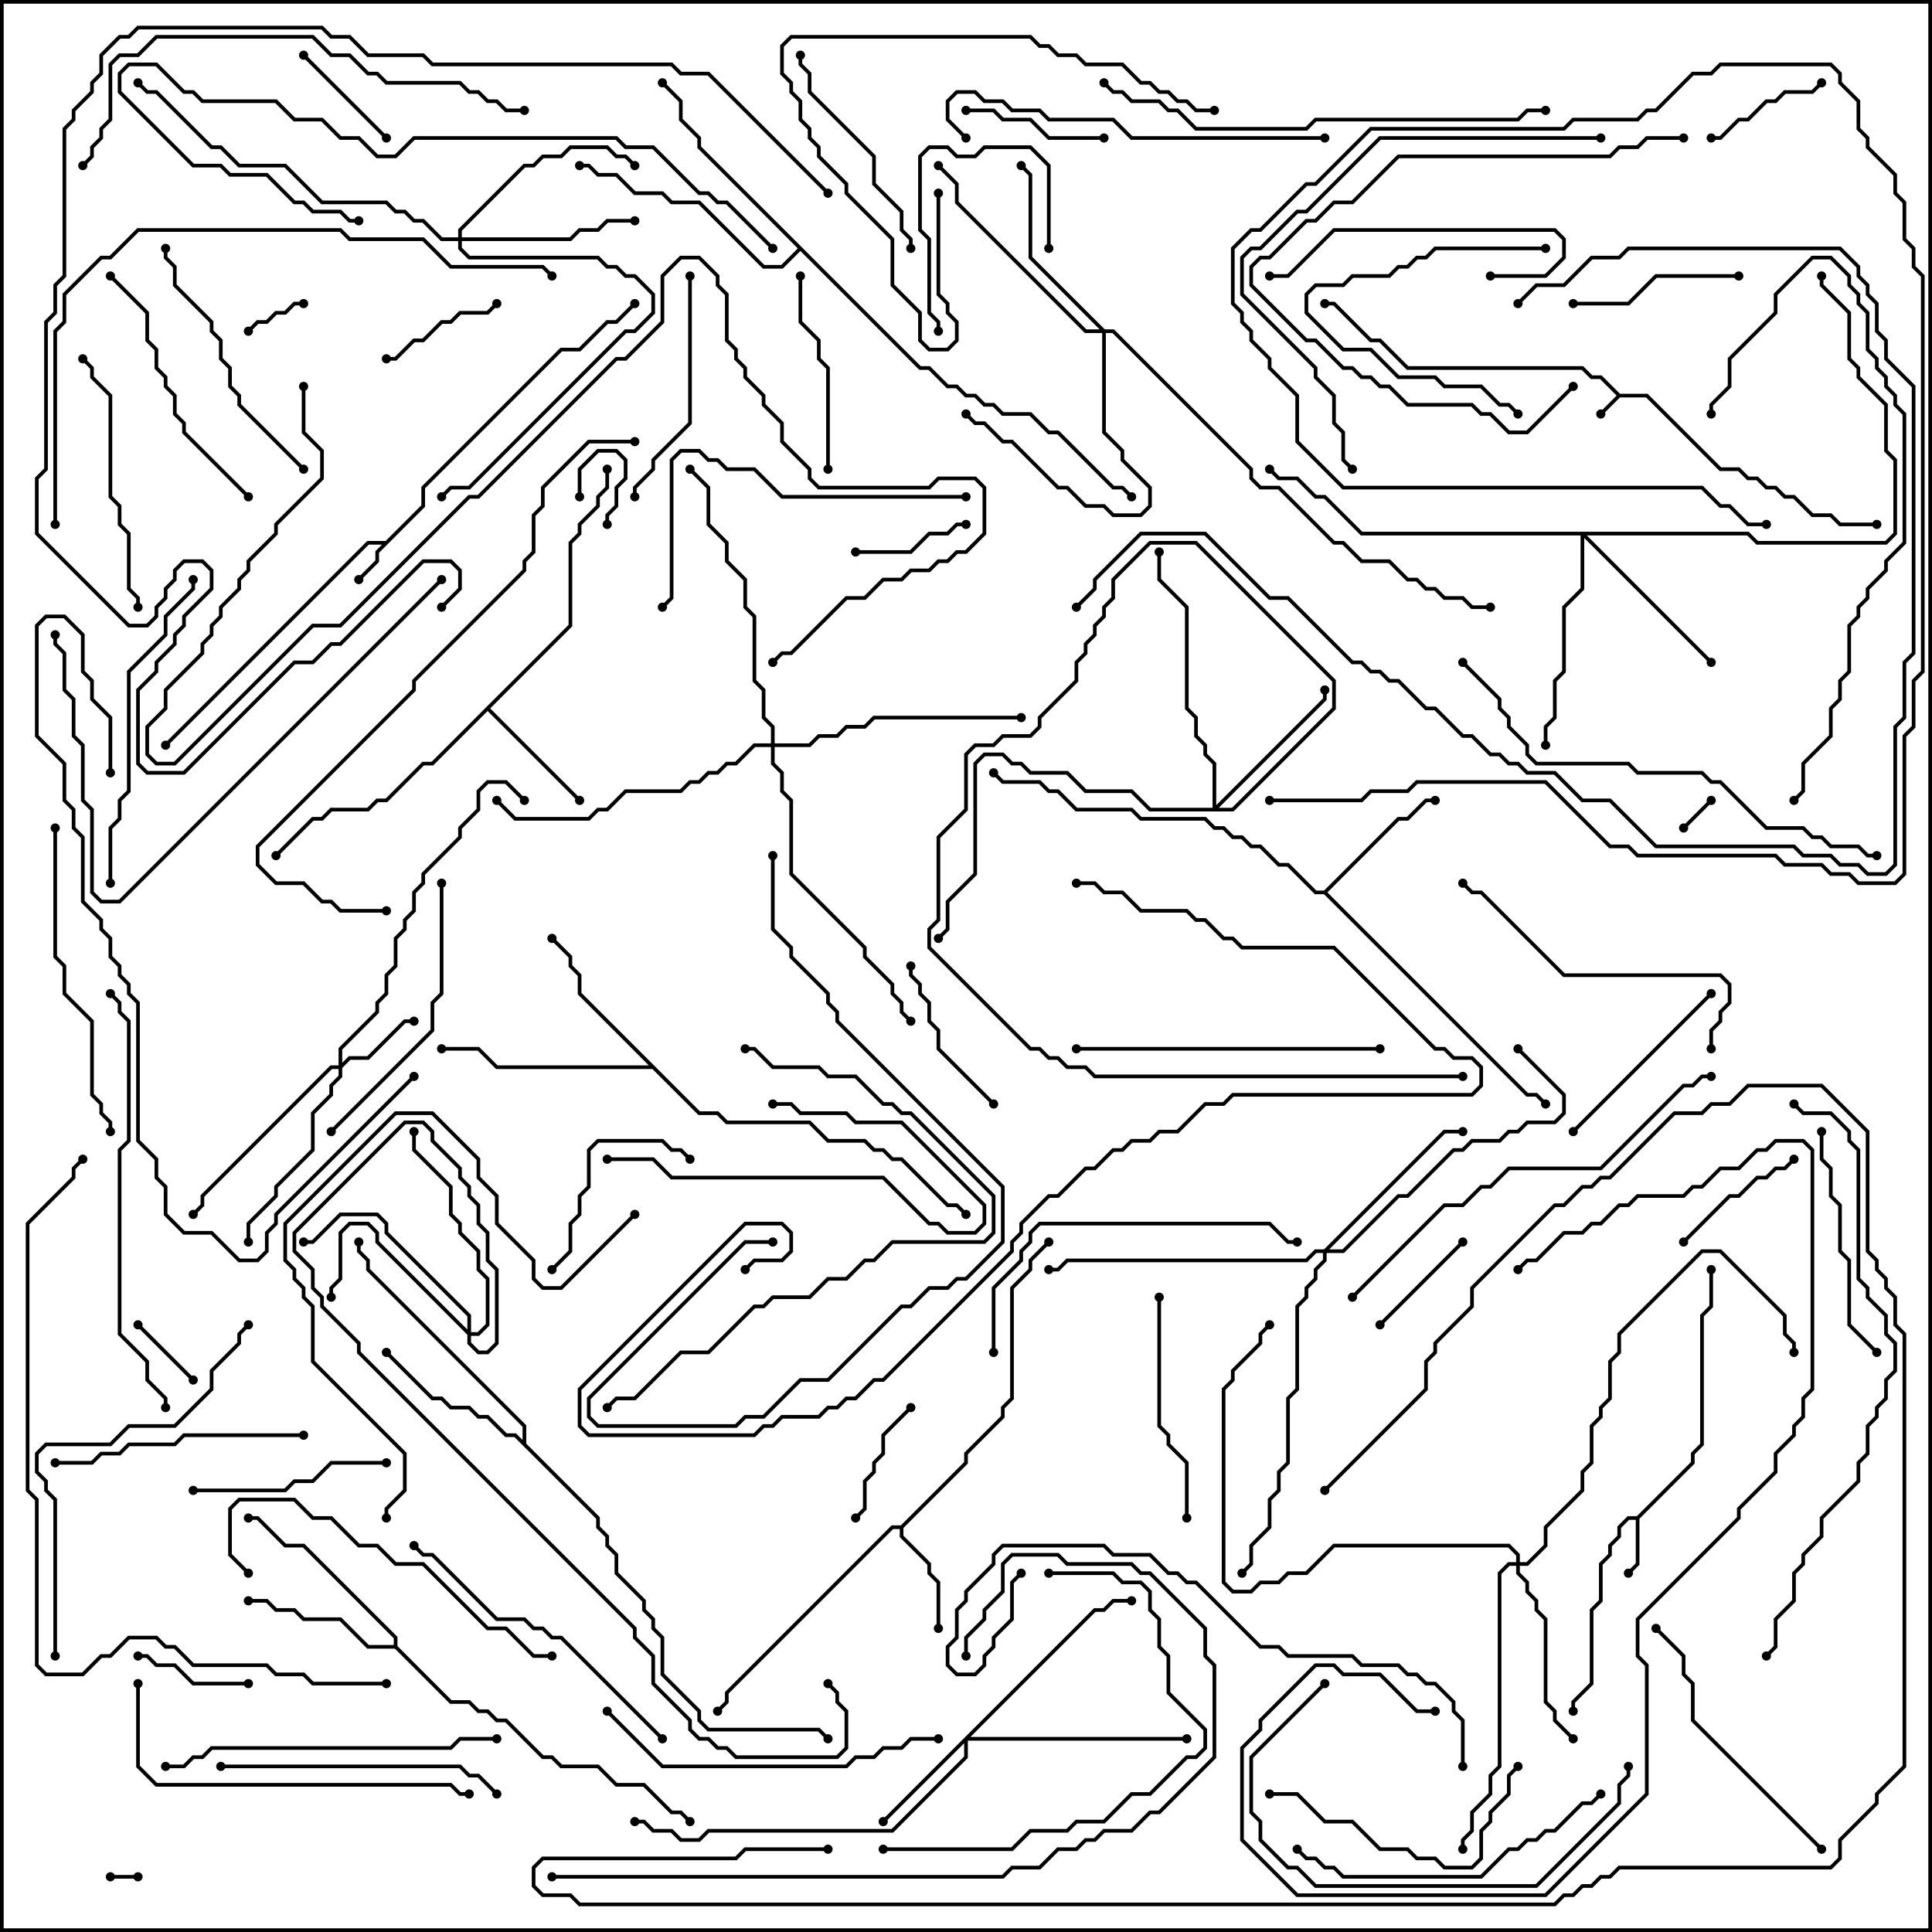 <svg version="1.1" width="105" height="105" xmlns="http://www.w3.org/2000/svg"><path d="M88.041,21.4L89.541,21.4L93.541,25.4L94.541,25.4L95.041,25.9L95.541,25.9L96.041,26.4L96.541,26.4L97.041,26.9L97.541,26.9L98.541,27.9L99.541,27.9L100.041,28.4L102,28.4L102,28.6L99.959,28.6L99.459,28.1L98.459,28.1L97.459,27.1L96.959,27.1L96.459,26.6L95.959,26.6L95.459,26.1L94.959,26.1L94.459,25.6L93.459,25.6L89.459,21.6L88.041,21.6L87.071,22.571L86.929,22.429L87.859,21.5L86.959,20.6L86.459,20.6L85.959,20.1L76.459,20.1L74.959,18.6L74.459,18.6L72.459,16.6L72,16.6L72,16.4L72.541,16.4L74.541,18.4L75.041,18.4L76.541,19.9L86.041,19.9L86.541,20.4L87.041,20.4z" stroke="none"/><path d="M20.959,29.4L22.9,27.459L22.9,26.459L30.459,18.9L31.459,18.9L32.959,17.4L33.459,17.4L34.429,16.429L34.571,16.571L33.541,17.6L33.041,17.6L31.541,19.1L30.541,19.1L23.1,26.541L23.1,27.541L20.6,30.041L20.6,30.541L19.571,31.571L19.429,31.429L20.4,30.459L20.4,29.959L20.759,29.6L20.041,29.6L9.071,40.571L8.929,40.429L19.959,29.4z" stroke="none"/><path d="M88.959,82.4L91.9,79.459L91.9,78.959L92.4,78.459L92.4,71.459L92.9,70.959L92.9,69L93.1,69L93.1,71.041L92.6,71.541L92.6,78.541L92.1,79.041L92.1,79.541L89.1,82.541L89.1,85.041L88.571,85.571L88.429,85.429L88.9,84.959L88.9,82.6L88.541,82.6L88.1,83.041L88.1,83.541L87.6,84.041L87.6,84.541L87.1,85.041L87.1,87.041L86.6,87.541L86.6,91.541L85.6,92.541L85.6,93L85.4,93L85.4,92.459L86.4,91.459L86.4,87.459L86.9,86.959L86.9,84.959L87.4,84.459L87.4,83.959L87.9,83.459L87.9,82.959L88.459,82.4z" stroke="none"/><path d="M48.959,82.9L52.4,79.459L52.4,78.959L54.4,76.959L54.4,76.459L54.9,75.959L54.9,69.959L55.9,68.959L55.9,68.459L56.929,67.429L57.071,67.571L56.1,68.541L56.1,69.041L55.1,70.041L55.1,76.041L54.6,76.541L54.6,77.041L52.6,79.041L52.6,79.541L49.1,83.041L49.1,83.459L50.6,84.959L50.6,85.459L51.1,85.959L51.1,88.5L50.9,88.5L50.9,86.041L50.4,85.541L50.4,85.041L48.9,83.541L48.9,83.1L48.541,83.1L39.6,92.041L39.6,92.541L39.071,93.071L38.929,92.929L39.4,92.459L39.4,91.959L48.459,82.9z" stroke="none"/><path d="M30.9,33.959L30.9,29.459L31.4,28.959L31.4,28.459L32.4,27.459L32.4,26.959L32.9,26.459L32.9,25.5L33.1,25.5L33.1,26.541L32.6,27.041L32.6,27.541L31.6,28.541L31.6,29.041L31.1,29.541L31.1,34.041L26.641,38.5L31.571,43.429L31.429,43.571L26.5,38.641L23.541,41.6L23.041,41.6L21.041,43.6L20.541,43.6L20.041,44.1L18.041,44.1L17.541,44.6L17.041,44.6L15.071,46.571L14.929,46.429L16.959,44.4L17.459,44.4L17.959,43.9L19.959,43.9L20.459,43.4L20.959,43.4L22.959,41.4L23.459,41.4z" stroke="none"/><path d="M71.959,48.4L75.959,44.4L76.459,44.4L77.459,43.4L78,43.4L78,43.6L77.541,43.6L76.541,44.6L76.041,44.6L72.141,48.5L83.041,59.4L83.541,59.4L84.071,59.929L83.929,60.071L83.459,59.6L82.959,59.6L71.959,48.6L71.459,48.6L69.959,47.1L69.459,47.1L68.459,46.1L67.959,46.1L67.459,45.6L66.959,45.6L66.459,45.1L65.959,45.1L65.459,44.6L61.959,44.6L61.459,44.1L58.459,44.1L57.459,43.1L56.959,43.1L56.459,42.6L54.459,42.6L53.929,42.071L54.071,41.929L54.541,42.4L56.541,42.4L57.041,42.9L57.541,42.9L58.541,43.9L61.541,43.9L62.041,44.4L65.541,44.4L66.041,44.9L66.541,44.9L67.041,45.4L67.541,45.4L68.041,45.9L68.541,45.9L69.541,46.9L70.041,46.9L71.541,48.4z" stroke="none"/><path d="M21.4,89.4L21.4,89.041L16.459,84.1L15.459,84.1L13.959,82.6L13.5,82.6L13.5,82.4L14.041,82.4L15.541,83.9L16.541,83.9L21.6,88.959L21.6,89.459L24.541,92.4L25.541,92.4L26.041,92.9L26.541,92.9L27.041,93.4L27.541,93.4L29.541,95.4L30.041,95.4L30.541,95.9L32.541,95.9L33.541,96.9L35.041,96.9L36.541,98.4L37.041,98.4L37.571,98.929L37.429,99.071L36.959,98.6L36.459,98.6L34.959,97.1L33.459,97.1L32.459,96.1L30.459,96.1L29.959,95.6L29.459,95.6L27.459,93.6L26.959,93.6L26.459,93.1L25.959,93.1L25.459,92.6L24.459,92.6L21.459,89.6L19.959,89.6L18.459,88.1L16.459,88.1L15.959,87.6L14.959,87.6L14.459,87.1L13.5,87.1L13.5,86.9L14.541,86.9L15.041,87.4L16.041,87.4L16.541,87.9L18.541,87.9L20.041,89.4z" stroke="none"/><path d="M38.041,60.4L39.041,60.4L39.541,60.9L44.041,60.9L45.041,61.9L47.041,61.9L47.541,62.4L48.041,62.4L48.541,62.9L49.041,62.9L51.541,65.4L52.041,65.4L52.571,65.929L52.429,66.071L51.959,65.6L51.459,65.6L48.959,63.1L48.459,63.1L47.959,62.6L47.459,62.6L46.959,62.1L44.959,62.1L43.959,61.1L39.459,61.1L38.959,60.6L37.959,60.6L35.459,58.1L26.959,58.1L25.959,57.1L24,57.1L24,56.9L26.041,56.9L27.041,57.9L35.259,57.9L31.4,54.041L31.4,53.041L30.9,52.541L30.9,52.041L29.929,51.071L30.071,50.929L31.1,51.959L31.1,52.459L31.6,52.959L31.6,53.959z" stroke="none"/><path d="M28.4,78.259L28.4,77.541L19.9,69.041L19.9,68.541L19.4,68.041L19.4,67.5L19.6,67.5L19.6,67.959L20.1,68.459L20.1,68.959L28.6,77.459L28.6,78.459L32.6,82.459L32.6,82.959L33.1,83.459L33.1,83.959L33.6,84.459L33.6,85.459L35.1,86.959L35.1,87.459L35.6,87.959L35.6,88.459L36.1,88.959L36.1,90.959L38.1,92.959L38.1,93.459L38.541,93.9L44.541,93.9L45.071,94.429L44.929,94.571L44.459,94.1L38.459,94.1L37.9,93.541L37.9,93.041L35.9,91.041L35.9,89.041L35.4,88.541L35.4,88.041L34.9,87.541L34.9,87.041L33.4,85.541L33.4,84.541L32.9,84.041L32.9,83.541L32.4,83.041L32.4,82.541L27.959,78.1L27.459,78.1L26.459,77.1L25.959,77.1L25.459,76.6L24.459,76.6L23.959,76.1L23.459,76.1L20.929,73.571L21.071,73.429L23.541,75.9L24.041,75.9L24.541,76.4L25.541,76.4L26.041,76.9L26.541,76.9L27.541,77.9L28.041,77.9z" stroke="none"/><path d="M50.041,19.9L50.541,19.9L51.541,20.9L52.041,20.9L52.541,21.4L53.041,21.4L53.541,21.9L54.041,21.9L54.541,22.4L56.041,22.4L57.041,23.4L57.541,23.4L60.541,26.4L61.041,26.4L61.571,26.929L61.429,27.071L60.959,26.6L60.459,26.6L57.459,23.6L56.959,23.6L55.959,22.6L54.459,22.6L53.959,22.1L53.459,22.1L52.959,21.6L52.459,21.6L51.959,21.1L51.459,21.1L50.459,20.1L49.959,20.1L43.5,13.641L42.541,14.6L41.459,14.6L37.959,11.1L36.459,11.1L35.959,10.6L34.459,10.6L33.459,9.6L32.459,9.6L31.959,9.1L31.5,9.1L31.5,8.9L32.041,8.9L32.541,9.4L33.541,9.4L34.541,10.4L36.041,10.4L36.541,10.9L38.041,10.9L41.541,14.4L42.459,14.4L43.359,13.5L37.9,8.041L37.9,7.541L36.9,6.541L36.9,5.541L35.929,4.571L36.071,4.429L37.1,5.459L37.1,6.459L38.1,7.459L38.1,7.959z" stroke="none"/><path d="M18.4,57.9L18.4,56.959L20.4,54.959L20.4,54.459L20.9,53.959L20.9,52.959L21.4,52.459L21.4,50.959L21.9,50.459L21.9,49.959L22.4,49.459L22.4,48.459L22.9,47.959L22.9,47.459L24.9,45.459L24.9,44.959L25.9,43.959L25.9,42.959L26.459,42.4L27.541,42.4L28.571,43.429L28.429,43.571L27.459,42.6L26.541,42.6L26.1,43.041L26.1,44.041L25.1,45.041L25.1,45.541L23.1,47.541L23.1,48.041L22.6,48.541L22.6,49.541L22.1,50.041L22.1,50.541L21.6,51.041L21.6,52.541L21.1,53.041L21.1,54.041L20.6,54.541L20.6,55.041L18.6,57.041L18.6,57.759L18.959,57.4L19.959,57.4L21.959,55.4L22.5,55.4L22.5,55.6L22.041,55.6L20.041,57.6L19.041,57.6L18.6,58.041L18.6,58.541L18.1,59.041L18.1,59.541L17.1,60.541L17.1,62.541L15.1,64.541L15.1,65.041L13.6,66.541L13.6,67.5L13.4,67.5L13.4,66.459L14.9,64.959L14.9,64.459L16.9,62.459L16.9,60.459L17.9,59.459L17.9,58.959L18.4,58.459L18.4,58.1L18.041,58.1L11.1,65.041L11.1,65.541L10.571,66.071L10.429,65.929L10.9,65.459L10.9,64.959L17.959,57.9z" stroke="none"/><path d="M59.459,87.4L59.959,87.4L60.459,86.9L61.5,86.9L61.5,87.1L60.541,87.1L60.041,87.6L59.541,87.6L52.741,94.4L64.5,94.4L64.5,94.6L52.6,94.6L52.6,95.541L48.541,99.6L38.541,99.6L38.041,100.1L36.959,100.1L36.459,99.6L35.459,99.6L34.959,99.1L34.5,99.1L34.5,98.9L35.041,98.9L35.541,99.4L36.541,99.4L37.041,99.9L37.959,99.9L38.459,99.4L48.459,99.4L52.4,95.459L52.4,94.741L48.071,99.071L47.929,98.929z" stroke="none"/><path d="M25.4,72.259L25.4,71.541L20.9,67.041L20.9,66.541L20.459,66.1L18.541,66.1L17.041,67.6L16.5,67.6L16.5,67.4L16.959,67.4L18.459,65.9L20.541,65.9L21.1,66.459L21.1,66.959L25.6,71.459L25.6,72.4L25.959,72.4L26.4,71.959L26.4,69.541L25.9,69.041L25.9,68.041L24.9,67.041L24.9,66.541L24.4,66.041L24.4,64.541L22.4,62.541L22.4,61.5L22.6,61.5L22.6,62.459L24.6,64.459L24.6,65.959L25.1,66.459L25.1,66.959L26.1,67.959L26.1,68.959L26.6,69.459L26.6,72.041L26.041,72.6L25.6,72.6L25.6,72.959L26.041,73.4L26.459,73.4L26.9,72.959L26.9,69.041L26.4,68.541L26.4,67.041L25.9,66.541L25.9,65.541L25.4,65.041L25.4,64.541L24.9,64.041L24.9,63.541L23.4,62.041L23.4,61.541L22.959,61.1L22.041,61.1L16.1,67.041L16.1,67.959L17.1,68.959L17.1,69.959L17.6,70.459L17.6,70.959L19.6,72.959L19.6,73.459L34.6,88.459L34.6,88.959L35.6,89.959L35.6,91.459L37.6,93.459L37.6,93.959L38.041,94.4L38.541,94.4L39.041,94.9L39.541,94.9L40.041,95.4L45.459,95.4L45.9,94.959L45.9,93.041L45.4,92.541L45.4,92.041L44.929,91.571L45.071,91.429L45.6,91.959L45.6,92.459L46.1,92.959L46.1,95.041L45.541,95.6L39.959,95.6L39.459,95.1L38.959,95.1L38.459,94.6L37.959,94.6L37.4,94.041L37.4,93.541L35.4,91.541L35.4,90.041L34.4,89.041L34.4,88.541L19.4,73.541L19.4,73.041L17.4,71.041L17.4,70.541L16.9,70.041L16.9,69.041L15.9,68.041L15.9,66.959L21.959,60.9L23.041,60.9L23.6,61.459L23.6,61.959L25.1,63.459L25.1,63.959L25.6,64.459L25.6,64.959L26.1,65.459L26.1,66.459L26.6,66.959L26.6,68.459L27.1,68.959L27.1,73.041L26.541,73.6L25.959,73.6L25.4,73.041L25.4,72.541L20.4,67.541L20.4,67.041L19.959,66.6L19.041,66.6L18.6,67.041L18.6,69.541L18.1,70.041L18.1,70.5L17.9,70.5L17.9,69.959L18.4,69.459L18.4,66.959L18.959,66.4L20.041,66.4L20.6,66.959L20.6,67.459z" stroke="none"/><path d="M60.041,17.9L60.541,17.9L68.1,25.459L68.1,25.959L68.541,26.4L69.541,26.4L72.541,29.4L73.041,29.4L74.041,30.4L75.541,30.4L76.541,31.4L77.041,31.4L77.541,31.9L78.041,31.9L78.541,32.4L79.541,32.4L80.041,32.9L81,32.9L81,33.1L79.959,33.1L79.459,32.6L78.459,32.6L77.959,32.1L77.459,32.1L76.959,31.6L76.459,31.6L75.459,30.6L73.959,30.6L72.959,29.6L72.459,29.6L69.459,26.6L68.459,26.6L67.9,26.041L67.9,25.541L60.459,18.1L60.1,18.1L60.1,23.459L61.1,24.459L61.1,24.959L62.6,26.459L62.6,27.541L62.041,28.1L60.459,28.1L59.959,27.6L58.959,27.6L57.959,26.6L57.459,26.6L54.959,24.1L54.459,24.1L53.459,23.1L52.959,23.1L52.429,22.571L52.571,22.429L53.041,22.9L53.541,22.9L54.541,23.9L55.041,23.9L57.541,26.4L58.041,26.4L59.041,27.4L60.041,27.4L60.541,27.9L61.959,27.9L62.4,27.459L62.4,26.541L60.9,25.041L60.9,24.541L59.9,23.541L59.9,18.1L58.959,18.1L51.9,11.041L51.9,10.041L50.929,9.071L51.071,8.929L52.1,9.959L52.1,10.959L59.041,17.9L59.759,17.9L55.9,14.041L55.9,9.541L55.429,9.071L55.571,8.929L56.1,9.459L56.1,13.959z" stroke="none"/><path d="M65.9,43.9L65.9,41.541L65.4,41.041L65.4,40.541L64.9,40.041L64.9,39.041L64.4,38.541L64.4,33.041L62.9,31.541L62.9,30L63.1,30L63.1,31.459L64.6,32.959L64.6,38.459L65.1,38.959L65.1,39.959L65.6,40.459L65.6,40.959L66.1,41.459L66.1,43.759L71.9,37.959L71.9,37.5L72.1,37.5L72.1,38.041L66.241,43.9L66.959,43.9L72.4,38.459L72.4,37.041L64.959,29.6L62.541,29.6L60.6,31.541L60.6,32.541L60.1,33.041L60.1,33.541L59.6,34.041L59.6,34.541L59.1,35.041L59.1,35.541L58.6,36.041L58.6,37.041L56.6,39.041L56.6,39.541L56.041,40.1L54.541,40.1L54.041,40.6L53.041,40.6L52.6,41.041L52.6,44.041L51.1,45.541L51.1,50.041L50.6,50.541L50.6,51.459L56.041,56.9L56.541,56.9L57.041,57.4L57.541,57.4L58.041,57.9L59.041,57.9L59.541,58.4L79.5,58.4L79.5,58.6L59.459,58.6L58.959,58.1L57.959,58.1L57.459,57.6L56.959,57.6L56.459,57.1L55.959,57.1L50.4,51.541L50.4,50.459L50.9,49.959L50.9,45.459L52.4,43.959L52.4,40.959L52.959,40.4L53.959,40.4L54.459,39.9L55.959,39.9L56.4,39.459L56.4,38.959L58.4,36.959L58.4,35.959L58.9,35.459L58.9,34.959L59.4,34.459L59.4,33.959L59.9,33.459L59.9,32.959L60.4,32.459L60.4,31.459L62.459,29.4L65.041,29.4L72.6,36.959L72.6,38.541L67.041,44.1L62.459,44.1L61.459,43.1L58.959,43.1L57.959,42.1L55.959,42.1L55.459,41.6L54.959,41.6L54.459,41.1L53.541,41.1L53.1,41.541L53.1,47.541L51.6,49.041L51.6,50.541L51.071,51.071L50.929,50.929L51.4,50.459L51.4,48.959L52.9,47.459L52.9,41.459L53.459,40.9L54.541,40.9L55.041,41.4L55.541,41.4L56.041,41.9L58.041,41.9L59.041,42.9L61.541,42.9L62.541,43.9z" stroke="none"/><path d="M24.9,12.9L24.9,12.459L28.459,8.9L28.959,8.9L29.459,8.4L30.459,8.4L30.959,7.9L33.041,7.9L33.541,8.4L34.041,8.4L34.571,8.929L34.429,9.071L33.959,8.6L33.459,8.6L32.959,8.1L31.041,8.1L30.541,8.6L29.541,8.6L29.041,9.1L28.541,9.1L25.1,12.541L25.1,12.9L30.959,12.9L31.459,12.4L32.459,12.4L32.959,11.9L34.5,11.9L34.5,12.1L33.041,12.1L32.541,12.6L31.541,12.6L31.041,13.1L25.1,13.1L25.1,13.459L25.541,13.9L32.541,13.9L33.041,14.4L33.541,14.4L34.041,14.9L34.541,14.9L35.6,15.959L35.6,17.041L34.541,18.1L34.041,18.1L25.541,26.6L24.541,26.6L24.071,27.071L23.929,26.929L24.459,26.4L25.459,26.4L33.959,17.9L34.459,17.9L35.4,16.959L35.4,16.041L34.459,15.1L33.959,15.1L33.459,14.6L32.959,14.6L32.459,14.1L25.459,14.1L24.9,13.541L24.9,13.1L23.959,13.1L22.959,12.1L22.459,12.1L21.959,11.6L21.459,11.6L20.959,11.1L17.459,11.1L15.459,9.1L12.959,9.1L11.959,8.1L11.459,8.1L8.459,5.1L7.959,5.1L7.429,4.571L7.571,4.429L8.041,4.9L8.541,4.9L11.541,7.9L12.041,7.9L13.041,8.9L15.541,8.9L17.541,10.9L21.041,10.9L21.541,11.4L22.041,11.4L22.541,11.9L23.041,11.9L24.041,12.9z" stroke="none"/><path d="M95.041,28.9L95.541,29.4L102.459,29.4L102.9,28.959L102.9,25.041L102.4,24.541L102.4,22.041L100.9,20.541L100.9,20.041L100.4,19.541L100.4,17.041L98.9,15.541L98.9,15L99.1,15L99.1,15.459L100.6,16.959L100.6,19.459L101.1,19.959L101.1,20.459L102.6,21.959L102.6,24.459L103.1,24.959L103.1,29.041L102.541,29.6L95.459,29.6L94.959,29.1L86.241,29.1L93.071,35.929L92.929,36.071L86.1,29.241L86.1,32.041L85.1,33.041L85.1,36.541L84.6,37.041L84.6,39.041L84.1,39.541L84.1,40.5L83.9,40.5L83.9,39.459L84.4,38.959L84.4,36.959L84.9,36.459L84.9,32.959L85.9,31.959L85.9,29.1L73.959,29.1L71.959,27.1L71.459,27.1L70.459,26.1L69.459,26.1L68.929,25.571L69.071,25.429L69.541,25.9L70.541,25.9L71.541,26.9L72.041,26.9L74.041,28.9z" stroke="none"/><path d="M71.959,67.9L78.459,61.4L79.5,61.4L79.5,61.6L78.541,61.6L72.241,67.9L72.959,67.9L75.959,64.9L76.459,64.9L78.959,62.4L79.459,62.4L79.959,61.9L81.459,61.9L81.959,61.4L82.459,61.4L82.959,60.9L84.459,60.9L84.9,60.459L84.9,59.541L82.429,57.071L82.571,56.929L85.1,59.459L85.1,60.541L84.541,61.1L83.041,61.1L82.541,61.6L82.041,61.6L81.541,62.1L80.041,62.1L79.541,62.6L79.041,62.6L76.541,65.1L76.041,65.1L73.041,68.1L72.1,68.1L72.1,68.541L71.6,69.041L71.6,69.541L71.1,70.041L71.1,70.541L70.6,71.041L70.6,75.541L70.1,76.041L70.1,79.541L69.6,80.041L69.6,81.041L69.1,81.541L69.1,83.041L68.1,84.041L68.1,85.041L67.571,85.571L67.429,85.429L67.9,84.959L67.9,83.959L68.9,82.959L68.9,81.459L69.4,80.959L69.4,79.959L69.9,79.459L69.9,75.959L70.4,75.459L70.4,70.959L70.9,70.459L70.9,69.959L71.4,69.459L71.4,68.959L71.9,68.459L71.9,68.1L71.541,68.1L71.041,68.6L58.041,68.6L57.541,69.1L57,69.1L57,68.9L57.459,68.9L57.959,68.4L70.959,68.4L71.459,67.9z" stroke="none"/><path d="M82.4,84.9L82.4,84.541L81.959,84.1L72.541,84.1L71.041,85.6L70.041,85.6L69.541,86.1L68.541,86.1L68.041,86.6L66.959,86.6L66.4,86.041L66.4,75.459L66.9,74.959L66.9,74.459L68.4,72.959L68.4,72.459L68.929,71.929L69.071,72.071L68.6,72.541L68.6,73.041L67.1,74.541L67.1,75.041L66.6,75.541L66.6,85.959L67.041,86.4L67.959,86.4L68.459,85.9L69.459,85.9L69.959,85.4L70.959,85.4L72.459,83.9L82.041,83.9L82.6,84.459L82.6,84.9L82.959,84.9L83.9,83.959L83.9,82.959L85.9,80.959L85.9,79.959L86.4,79.459L86.4,77.459L86.9,76.959L86.9,76.459L87.4,75.959L87.4,73.959L87.9,73.459L87.9,72.459L92.459,67.9L93.541,67.9L97.1,71.459L97.1,72.459L97.6,72.959L97.6,73.5L97.4,73.5L97.4,73.041L96.9,72.541L96.9,71.541L93.459,68.1L92.541,68.1L88.1,72.541L88.1,73.541L87.6,74.041L87.6,76.041L87.1,76.541L87.1,77.041L86.6,77.541L86.6,79.541L86.1,80.041L86.1,81.041L84.1,83.041L84.1,84.041L83.041,85.1L82.6,85.1L82.6,85.459L83.1,85.959L83.1,86.459L83.6,86.959L83.6,87.459L84.1,87.959L84.1,92.459L84.6,92.959L84.6,93.459L85.571,94.429L85.429,94.571L84.4,93.541L84.4,93.041L83.9,92.541L83.9,88.041L83.4,87.541L83.4,87.041L82.9,86.541L82.9,86.041L82.4,85.541L82.4,85.1L82.041,85.1L81.6,85.541L81.6,96.041L81.1,96.541L81.1,97.541L80.1,98.541L80.1,99.541L79.6,100.041L79.6,100.5L79.4,100.5L79.4,99.959L79.9,99.459L79.9,98.459L80.9,97.459L80.9,96.459L81.4,95.959L81.4,85.459L81.959,84.9z" stroke="none"/><path d="M41.9,40.4L41.9,39.541L41.4,39.041L41.4,37.541L40.9,37.041L40.9,33.541L40.4,33.041L40.4,31.541L39.4,30.541L39.4,29.541L38.4,28.541L38.4,26.541L37.429,25.571L37.571,25.429L38.6,26.459L38.6,28.459L39.6,29.459L39.6,30.459L40.6,31.459L40.6,32.959L41.1,33.459L41.1,36.959L41.6,37.459L41.6,38.959L42.1,39.459L42.1,40.4L43.959,40.4L44.459,39.9L45.459,39.9L45.959,39.4L46.959,39.4L47.459,38.9L55.5,38.9L55.5,39.1L47.541,39.1L47.041,39.6L46.041,39.6L45.541,40.1L44.541,40.1L44.041,40.6L42.1,40.6L42.1,41.459L42.6,41.959L42.6,42.959L43.1,43.459L43.1,47.459L47.1,51.459L47.1,51.959L48.6,53.459L48.6,53.959L49.1,54.459L49.1,54.959L49.571,55.429L49.429,55.571L48.9,55.041L48.9,54.541L48.4,54.041L48.4,53.541L46.9,52.041L46.9,51.541L42.9,47.541L42.9,43.541L42.4,43.041L42.4,42.041L41.9,41.541L41.9,40.6L41.041,40.6L40.041,41.6L39.541,41.6L39.041,42.1L38.541,42.1L38.041,42.6L37.541,42.6L37.041,43.1L34.041,43.1L33.041,44.1L32.541,44.1L32.041,44.6L27.959,44.6L26.929,43.571L27.071,43.429L28.041,44.4L31.959,44.4L32.459,43.9L32.959,43.9L33.959,42.9L36.959,42.9L37.459,42.4L37.959,42.4L38.459,41.9L38.959,41.9L39.459,41.4L39.959,41.4L40.959,40.4z" stroke="none"/><path d="M6,102.1L6,101.9L7.5,101.9L7.5,102.1z" stroke="none"/><path d="M91.571,45.071L91.429,44.929L92.929,43.429L93.071,43.571z" stroke="none"/><path d="M31.6,27L31.4,27L31.4,25.459L32.459,24.4L33.541,24.4L34.1,24.959L34.1,26.041L33.6,26.541L33.6,27.541L33.1,28.041L33.1,28.5L32.9,28.5L32.9,27.959L33.4,27.459L33.4,26.459L33.9,25.959L33.9,25.041L33.459,24.6L32.541,24.6L31.6,25.541z" stroke="none"/><path d="M13.571,18.071L13.429,17.929L13.959,17.4L14.459,17.4L14.959,16.9L15.459,16.9L15.959,16.4L16.5,16.4L16.5,16.6L16.041,16.6L15.541,17.1L15.041,17.1L14.541,17.6L14.041,17.6z" stroke="none"/><path d="M7.429,72.071L7.571,71.929L10.571,74.929L10.429,75.071z" stroke="none"/><path d="M7.5,90.1L7.5,89.9L8.041,89.9L8.541,90.4L9.541,90.4L10.541,91.4L13.5,91.4L13.5,91.6L10.459,91.6L9.459,90.6L8.459,90.6L7.959,90.1z" stroke="none"/><path d="M52.5,28.4L52.5,28.6L52.041,28.6L51.541,29.1L50.541,29.1L49.541,30.1L46.5,30.1L46.5,29.9L49.459,29.9L50.459,28.9L51.459,28.9L51.959,28.4z" stroke="none"/><path d="M21.071,7.429L20.929,7.571L16.429,3.071L16.571,2.929z" stroke="none"/><path d="M79.429,67.429L79.571,67.571L75.071,72.071L74.929,71.929z" stroke="none"/><path d="M93,7.6L93,7.4L93.459,7.4L94.459,6.4L94.959,6.4L95.959,5.4L96.459,5.4L96.959,4.9L98.459,4.9L98.929,4.429L99.071,4.571L98.541,5.1L97.041,5.1L96.541,5.6L96.041,5.6L95.041,6.6L94.541,6.6L93.541,7.6z" stroke="none"/><path d="M49.429,76.429L49.571,76.571L48.1,78.041L48.1,79.041L47.6,79.541L47.6,80.041L47.1,80.541L47.1,82.041L46.571,82.571L46.429,82.429L46.9,81.959L46.9,80.459L47.4,79.959L47.4,79.459L47.9,78.959L47.9,77.959z" stroke="none"/><path d="M21,19.6L21,19.4L21.459,19.4L22.459,18.4L22.959,18.4L23.959,17.4L24.459,17.4L24.959,16.9L26.459,16.9L26.929,16.429L27.071,16.571L26.541,17.1L25.041,17.1L24.541,17.6L24.041,17.6L23.041,18.6L22.541,18.6L21.541,19.6z" stroke="none"/><path d="M91.571,67.571L91.429,67.429L93.959,64.9L94.459,64.9L95.459,63.9L95.959,63.9L96.459,63.4L96.959,63.4L97.429,62.929L97.571,63.071L97.041,63.6L96.541,63.6L96.041,64.1L95.541,64.1L94.541,65.1L94.041,65.1z" stroke="none"/><path d="M57.1,13.5L56.9,13.5L56.9,9.041L55.959,8.1L53.541,8.1L53.041,8.6L51.959,8.6L51.459,8.1L50.541,8.1L50.1,8.541L50.1,12.459L50.6,12.959L50.6,16.959L51.1,17.459L51.1,18L50.9,18L50.9,17.541L50.4,17.041L50.4,13.041L49.9,12.541L49.9,8.459L50.459,7.9L51.541,7.9L52.041,8.4L52.959,8.4L53.459,7.9L56.041,7.9L57.1,8.959z" stroke="none"/><path d="M60,7.4L60,7.6L56.959,7.6L55.959,6.6L54.459,6.6L53.959,6.1L52.5,6.1L52.5,5.9L54.041,5.9L54.541,6.4L56.041,6.4L57.041,7.4z" stroke="none"/><path d="M54.071,59.929L53.929,60.071L50.9,57.041L50.9,56.041L50.4,55.541L50.4,54.541L49.9,54.041L49.9,53.541L49.4,53.041L49.4,52.5L49.6,52.5L49.6,52.959L50.1,53.459L50.1,53.959L50.6,54.459L50.6,55.459L51.1,55.959L51.1,56.959z" stroke="none"/><path d="M85.5,16.6L85.5,16.4L88.459,16.4L89.959,14.9L94.5,14.9L94.5,15.1L90.041,15.1L88.541,16.6z" stroke="none"/><path d="M84,13.4L84,13.6L78.041,13.6L77.541,14.1L77.041,14.1L76.541,14.6L76.041,14.6L75.541,15.1L73.541,15.1L73.041,15.6L71.541,15.6L71.1,16.041L71.1,16.959L73.041,18.9L74.541,18.9L76.041,20.4L78.041,20.4L78.541,20.9L80.541,20.9L81.541,21.9L82.041,21.9L82.571,22.429L82.429,22.571L81.959,22.1L81.459,22.1L80.459,21.1L78.459,21.1L77.959,20.6L75.959,20.6L74.459,19.1L72.959,19.1L70.9,17.041L70.9,15.959L71.459,15.4L72.959,15.4L73.459,14.9L75.459,14.9L75.959,14.4L76.459,14.4L76.959,13.9L77.459,13.9L77.959,13.4z" stroke="none"/><path d="M33,63.1L33,62.9L35.541,62.9L36.541,63.9L48.041,63.9L50.541,66.4L51.041,66.4L51.541,66.9L52.959,66.9L53.4,66.459L53.4,65.541L48.959,61.1L46.459,61.1L45.959,60.6L43.459,60.6L42.959,60.1L42,60.1L42,59.9L43.041,59.9L43.541,60.4L46.041,60.4L46.541,60.9L49.041,60.9L53.6,65.459L53.6,66.541L53.041,67.1L51.459,67.1L50.959,66.6L50.459,66.6L47.959,64.1L36.459,64.1L35.459,63.1z" stroke="none"/><path d="M30.071,69.071L29.929,68.929L30.9,67.959L30.9,66.459L31.4,65.959L31.4,64.959L31.9,64.459L31.9,62.459L32.459,61.9L36.041,61.9L36.541,62.4L37.041,62.4L37.571,62.929L37.429,63.071L36.959,62.6L36.459,62.6L35.959,62.1L32.541,62.1L32.1,62.541L32.1,64.541L31.6,65.041L31.6,66.041L31.1,66.541L31.1,68.041z" stroke="none"/><path d="M92.929,53.929L93.071,54.071L85.571,61.571L85.429,61.429z" stroke="none"/><path d="M43.4,15L43.6,15L43.6,17.459L44.6,18.459L44.6,19.459L45.1,19.959L45.1,25.5L44.9,25.5L44.9,20.041L44.4,19.541L44.4,18.541L43.4,17.541z" stroke="none"/><path d="M21,79.4L21,79.6L18.041,79.6L17.041,80.6L16.041,80.6L15.541,81.1L10.5,81.1L10.5,80.9L15.459,80.9L15.959,80.4L16.959,80.4L17.959,79.4z" stroke="none"/><path d="M81,15.1L81,14.9L83.959,14.9L84.9,13.959L84.9,13.041L84.459,12.6L72.541,12.6L70.041,15.1L69,15.1L69,14.9L69.959,14.9L72.459,12.4L84.541,12.4L85.1,12.959L85.1,14.041L84.041,15.1z" stroke="none"/><path d="M64.6,82.5L64.4,82.5L64.4,79.541L63.4,78.541L63.4,78.041L62.9,77.541L62.9,70.5L63.1,70.5L63.1,77.459L63.6,77.959L63.6,78.459L64.6,79.459z" stroke="none"/><path d="M49.6,13.5L49.4,13.5L49.4,13.041L48.9,12.541L48.9,11.541L47.4,10.041L47.4,8.541L43.9,5.041L43.9,4.041L43.4,3.541L43.4,3L43.6,3L43.6,3.459L44.1,3.959L44.1,4.959L47.6,8.459L47.6,9.959L49.1,11.459L49.1,12.459L49.6,12.959z" stroke="none"/><path d="M37.4,15L37.6,15L37.6,23.041L35.6,25.041L35.6,25.541L34.6,26.541L34.6,27L34.4,27L34.4,26.459L35.4,25.459L35.4,24.959L37.4,22.959z" stroke="none"/><path d="M98.9,61.5L99.1,61.5L99.1,62.959L99.6,63.459L99.6,64.959L100.1,65.459L100.1,67.959L100.6,68.459L100.6,71.959L102.071,73.429L101.929,73.571L100.4,72.041L100.4,68.541L99.9,68.041L99.9,65.541L99.4,65.041L99.4,63.541L98.9,63.041z" stroke="none"/><path d="M69,97.6L69,97.4L70.541,97.4L72.041,98.9L73.541,98.9L75.041,100.4L76.541,100.4L77.041,100.9L78.041,100.9L78.541,101.4L79.959,101.4L80.4,100.959L80.4,99.459L80.9,98.959L80.9,98.459L81.9,97.459L81.9,96.459L82.429,95.929L82.571,96.071L82.1,96.541L82.1,97.541L81.1,98.541L81.1,99.041L80.6,99.541L80.6,101.041L80.041,101.6L78.459,101.6L77.959,101.1L76.959,101.1L76.459,100.6L74.959,100.6L73.459,99.1L71.959,99.1L70.459,97.6z" stroke="none"/><path d="M3,79.6L3,79.4L4.959,79.4L5.459,78.9L6.459,78.9L6.959,78.4L9.459,78.4L9.959,77.9L16.5,77.9L16.5,78.1L10.041,78.1L9.541,78.6L7.041,78.6L6.541,79.1L5.541,79.1L5.041,79.6z" stroke="none"/><path d="M4.429,19.571L4.571,19.429L5.1,19.959L5.1,20.459L6.1,21.459L6.1,26.959L6.6,27.459L6.6,28.459L7.1,28.959L7.1,31.959L7.6,32.459L7.6,33L7.4,33L7.4,32.541L6.9,32.041L6.9,29.041L6.4,28.541L6.4,27.541L5.9,27.041L5.9,21.541L4.9,20.541L4.9,20.041z" stroke="none"/><path d="M16.571,25.429L16.429,25.571L12.9,22.041L12.9,21.541L12.4,21.041L12.4,20.041L11.9,19.541L11.9,18.541L11.4,18.041L11.4,17.541L9.4,15.541L9.4,14.541L8.9,14.041L8.9,13.5L9.1,13.5L9.1,13.959L9.6,14.459L9.6,15.459L11.6,17.459L11.6,17.959L12.1,18.459L12.1,19.459L12.6,19.959L12.6,20.959L13.1,21.459L13.1,21.959z" stroke="none"/><path d="M13.571,26.929L13.429,27.071L9.9,23.541L9.9,23.041L9.4,22.541L9.4,21.541L8.9,21.041L8.9,20.541L8.4,20.041L8.4,19.041L7.9,18.541L7.9,17.041L5.929,15.071L6.071,14.929L8.1,16.959L8.1,18.459L8.6,18.959L8.6,19.959L9.1,20.459L9.1,20.959L9.6,21.459L9.6,22.459L10.1,22.959L10.1,23.459z" stroke="none"/><path d="M23.9,48L24.1,48L24.1,54.041L23.6,54.541L23.6,56.041L18.071,61.571L17.929,61.429L23.4,55.959L23.4,54.459L23.9,53.959z" stroke="none"/><path d="M91.5,7.4L91.5,7.6L89.541,7.6L89.041,8.1L88.041,8.1L87.541,8.6L76.041,8.6L73.541,11.1L72.541,11.1L71.541,12.1L71.041,12.1L69.041,14.1L68.541,14.1L68.1,14.541L68.1,15.459L71.041,18.4L71.541,18.4L73.041,19.9L73.541,19.9L74.041,20.4L74.541,20.4L75.041,20.9L75.541,20.9L76.541,21.9L80.041,21.9L80.541,22.4L81.041,22.4L82.041,23.4L82.959,23.4L85.429,20.929L85.571,21.071L83.041,23.6L81.959,23.6L80.959,22.6L80.459,22.6L79.959,22.1L76.459,22.1L75.459,21.1L74.959,21.1L74.459,20.6L73.959,20.6L73.459,20.1L72.959,20.1L71.459,18.6L70.959,18.6L67.9,15.541L67.9,14.459L68.459,13.9L68.959,13.9L70.959,11.9L71.459,11.9L72.459,10.9L73.459,10.9L75.959,8.4L87.459,8.4L87.959,7.9L88.959,7.9L89.459,7.4z" stroke="none"/><path d="M99.071,100.429L98.929,100.571L91.9,93.541L91.9,91.541L91.4,91.041L91.4,90.041L89.929,88.571L90.071,88.429L91.6,89.959L91.6,90.959L92.1,91.459L92.1,93.459z" stroke="none"/><path d="M12,96.1L12,95.9L25.041,95.9L25.541,96.4L26.041,96.4L27.071,97.429L26.929,97.571L25.959,96.6L25.459,96.6L24.959,96.1z" stroke="none"/><path d="M50.9,10.5L51.1,10.5L51.1,15.959L51.6,16.459L51.6,16.959L52.1,17.459L52.1,18.541L51.541,19.1L50.459,19.1L49.9,18.541L49.9,17.041L48.4,15.541L48.4,13.041L45.9,10.541L45.9,10.041L44.4,8.541L44.4,8.041L43.9,7.541L43.9,7.041L43.4,6.541L43.4,5.541L42.9,5.041L42.9,4.541L42.4,4.041L42.4,2.459L42.959,1.9L56.041,1.9L56.541,2.4L57.041,2.4L57.541,2.9L58.541,2.9L59.041,3.4L61.041,3.4L62.041,4.4L62.541,4.4L63.041,4.9L63.541,4.9L64.041,5.4L64.541,5.4L65.041,5.9L66,5.9L66,6.1L64.959,6.1L64.459,5.6L63.959,5.6L63.459,5.1L62.959,5.1L62.459,4.6L61.959,4.6L60.959,3.6L58.959,3.6L58.459,3.1L57.459,3.1L56.959,2.6L56.459,2.6L55.959,2.1L43.041,2.1L42.6,2.541L42.6,3.959L43.1,4.459L43.1,4.959L43.6,5.459L43.6,6.459L44.1,6.959L44.1,7.459L44.6,7.959L44.6,8.459L46.1,9.959L46.1,10.459L48.6,12.959L48.6,15.459L50.1,16.959L50.1,18.459L50.541,18.9L51.459,18.9L51.9,18.459L51.9,17.541L51.4,17.041L51.4,16.541L50.9,16.041z" stroke="none"/><path d="M93.1,57L92.9,57L92.9,55.959L93.4,55.459L93.4,54.959L93.9,54.459L93.9,53.541L93.459,53.1L84.959,53.1L80.459,48.6L79.959,48.6L79.429,48.071L79.571,47.929L80.041,48.4L80.541,48.4L85.041,52.9L93.541,52.9L94.1,53.459L94.1,54.541L93.6,55.041L93.6,55.541L93.1,56.041z" stroke="none"/><path d="M58.5,57.1L58.5,56.9L75,56.9L75,57.1z" stroke="none"/><path d="M2.9,45L3.1,45L3.1,51.959L3.6,52.459L3.6,53.959L5.1,55.459L5.1,59.459L5.6,59.959L5.6,60.459L6.1,60.959L6.1,61.5L5.9,61.5L5.9,61.041L5.4,60.541L5.4,60.041L4.9,59.541L4.9,55.541L3.4,54.041L3.4,52.541L2.9,52.041z" stroke="none"/><path d="M86.929,97.429L87.071,97.571L86.541,98.1L86.041,98.1L84.541,99.6L84.041,99.6L83.541,100.1L83.041,100.1L82.541,100.6L82.041,100.6L80.541,102.1L72.959,102.1L72.459,101.6L71.959,101.6L71.459,101.1L70.959,101.1L70.429,100.571L70.571,100.429L71.041,100.9L71.541,100.9L72.041,101.4L72.541,101.4L73.041,101.9L80.459,101.9L81.959,100.4L82.459,100.4L82.959,99.9L83.459,99.9L83.959,99.4L84.459,99.4L85.959,97.9L86.459,97.9z" stroke="none"/><path d="M6.1,48L5.9,48L5.9,44.959L6.4,44.459L6.4,43.459L6.9,42.959L6.9,36.459L8.9,34.459L8.9,33.459L10.4,31.959L10.4,31.5L10.6,31.5L10.6,32.041L9.1,33.541L9.1,34.541L7.1,36.541L7.1,43.041L6.6,43.541L6.6,44.541L6.1,45.041z" stroke="none"/><path d="M13.571,85.429L13.429,85.571L12.4,84.541L12.4,81.959L12.959,81.4L16.041,81.4L17.041,82.4L18.041,82.4L19.541,83.9L20.541,83.9L21.541,84.9L23.041,84.9L26.541,88.4L27.541,88.4L29.041,89.9L30,89.9L30,90.1L28.959,90.1L27.459,88.6L26.459,88.6L22.959,85.1L21.459,85.1L20.459,84.1L19.459,84.1L17.959,82.6L16.959,82.6L15.959,81.6L13.041,81.6L12.6,82.041L12.6,84.459z" stroke="none"/><path d="M71.929,91.429L72.071,91.571L68.1,95.541L68.1,98.459L68.6,98.959L68.6,99.959L70.041,101.4L70.541,101.4L71.541,102.4L83.459,102.4L87.9,97.959L87.9,96.959L88.4,96.459L88.4,96L88.6,96L88.6,96.541L88.1,97.041L88.1,98.041L83.541,102.6L71.459,102.6L70.459,101.6L69.959,101.6L68.4,100.041L68.4,99.041L67.9,98.541L67.9,95.459z" stroke="none"/><path d="M22.429,84.071L22.571,83.929L23.041,84.4L23.541,84.4L27.041,87.9L28.541,87.9L29.041,88.4L29.541,88.4L30.041,88.9L30.541,88.9L36.071,94.429L35.929,94.571L30.459,89.1L29.959,89.1L29.459,88.6L28.959,88.6L28.459,88.1L26.959,88.1L23.459,84.6L22.959,84.6z" stroke="none"/><path d="M48,100.6L48,100.4L54.959,100.4L55.959,99.4L57.959,99.4L58.459,98.9L59.959,98.9L61.459,97.4L62.459,97.4L64.459,95.4L64.959,95.4L65.4,94.959L65.4,94.041L63.4,92.041L63.4,90.041L62.9,89.541L62.9,88.041L62.4,87.541L62.4,86.541L61.959,86.1L60.959,86.1L60.459,85.6L57,85.6L57,85.4L60.541,85.4L61.041,85.9L62.041,85.9L62.6,86.459L62.6,87.459L63.1,87.959L63.1,89.459L63.6,89.959L63.6,91.959L65.6,93.959L65.6,95.041L65.041,95.6L64.541,95.6L62.541,97.6L61.541,97.6L60.041,99.1L58.541,99.1L58.041,99.6L56.041,99.6L55.041,100.6z" stroke="none"/><path d="M52.5,26.9L52.5,27.1L42.459,27.1L40.959,25.6L39.459,25.6L38.959,25.1L38.459,25.1L37.959,24.6L37.041,24.6L36.6,25.041L36.6,32.541L36.071,33.071L35.929,32.929L36.4,32.459L36.4,24.959L36.959,24.4L38.041,24.4L38.541,24.9L39.041,24.9L39.541,25.4L41.041,25.4L42.541,26.9z" stroke="none"/><path d="M54.1,73.5L53.9,73.5L53.9,69.959L55.4,68.459L55.4,67.959L55.9,67.459L55.9,66.959L56.459,66.4L69.041,66.4L70.041,67.4L70.5,67.4L70.5,67.6L69.959,67.6L68.959,66.6L56.541,66.6L56.1,67.041L56.1,67.541L55.6,68.041L55.6,68.541L54.1,70.041z" stroke="none"/><path d="M9,96.1L9,95.9L9.959,95.9L10.459,95.4L10.959,95.4L11.459,94.9L24.459,94.9L24.959,94.4L27,94.4L27,94.6L25.041,94.6L24.541,95.1L11.541,95.1L11.041,95.6L10.541,95.6L10.041,96.1z" stroke="none"/><path d="M51,94.4L51,94.6L49.541,94.6L49.041,95.1L48.041,95.1L47.541,95.6L46.541,95.6L46.041,96.1L35.959,96.1L32.929,93.071L33.071,92.929L36.041,95.9L45.959,95.9L46.459,95.4L47.459,95.4L47.959,94.9L48.959,94.9L49.459,94.4z" stroke="none"/><path d="M7.4,91.5L7.6,91.5L7.6,95.959L8.541,96.9L24.541,96.9L25.041,97.4L25.5,97.4L25.5,97.6L24.959,97.6L24.459,97.1L8.459,97.1L7.4,96.041z" stroke="none"/><path d="M72,7.4L72,7.6L61.459,7.6L60.459,6.6L56.959,6.6L56.459,6.1L54.959,6.1L54.459,5.6L53.459,5.6L52.959,5.1L52.041,5.1L51.6,5.541L51.6,6.459L52.571,7.429L52.429,7.571L51.4,6.541L51.4,5.459L51.959,4.9L53.041,4.9L53.541,5.4L54.541,5.4L55.041,5.9L56.541,5.9L57.041,6.4L60.541,6.4L61.541,7.4z" stroke="none"/><path d="M3.1,90L2.9,90L2.9,81.541L2.4,81.041L2.4,80.541L1.9,80.041L1.9,78.959L2.459,78.4L5.959,78.4L6.959,77.4L9.459,77.4L11.4,75.459L11.4,74.459L12.9,72.959L12.9,72.459L13.429,71.929L13.571,72.071L13.1,72.541L13.1,73.041L11.6,74.541L11.6,75.541L9.541,77.6L7.041,77.6L6.041,78.6L2.541,78.6L2.1,79.041L2.1,79.959L2.6,80.459L2.6,80.959L3.1,81.459z" stroke="none"/><path d="M40.5,57.1L40.5,56.9L41.041,56.9L42.041,57.9L44.541,57.9L45.041,58.4L46.541,58.4L48.041,59.9L48.541,59.9L49.041,60.4L49.541,60.4L54.1,64.959L54.1,67.041L53.541,67.6L48.541,67.6L47.541,68.6L47.041,68.6L46.041,69.6L45.041,69.6L44.041,70.6L42.041,70.6L41.541,71.1L41.041,71.1L38.541,73.6L37.041,73.6L34.541,76.1L33.541,76.1L33.071,76.571L32.929,76.429L33.459,75.9L34.459,75.9L36.959,73.4L38.459,73.4L40.959,70.9L41.459,70.9L41.959,70.4L43.959,70.4L44.959,69.4L45.959,69.4L46.959,68.4L47.459,68.4L48.459,67.4L53.459,67.4L53.9,66.959L53.9,65.041L49.459,60.6L48.959,60.6L48.459,60.1L47.959,60.1L46.459,58.6L44.959,58.6L44.459,58.1L41.959,58.1L40.959,57.1z" stroke="none"/><path d="M42,67.4L42,67.6L40.541,67.6L32.1,76.041L32.1,76.959L32.541,77.4L39.959,77.4L40.459,76.9L41.459,76.9L43.459,74.9L44.959,74.9L48.959,70.9L49.459,70.9L50.459,69.9L51.459,69.9L51.959,69.4L52.459,69.4L54.4,67.459L54.4,64.541L45.4,55.541L45.4,55.041L44.9,54.541L44.9,54.041L42.9,52.041L42.9,51.541L41.9,50.541L41.9,46.5L42.1,46.5L42.1,50.459L43.1,51.459L43.1,51.959L45.1,53.959L45.1,54.459L45.6,54.959L45.6,55.459L54.6,64.459L54.6,67.541L52.541,69.6L52.041,69.6L51.541,70.1L50.541,70.1L49.541,71.1L49.041,71.1L45.041,75.1L43.541,75.1L41.541,77.1L40.541,77.1L40.041,77.6L32.459,77.6L31.9,77.041L31.9,75.959L40.459,67.4z" stroke="none"/><path d="M23.929,31.429L24.071,31.571L6.541,49.1L5.459,49.1L4.9,48.541L4.9,44.041L4.4,43.541L4.4,40.541L3.9,40.041L3.9,38.041L3.4,37.541L3.4,35.541L2.9,35.041L2.9,34.5L3.1,34.5L3.1,34.959L3.6,35.459L3.6,37.459L4.1,37.959L4.1,39.959L4.6,40.459L4.6,43.459L5.1,43.959L5.1,48.459L5.541,48.9L6.459,48.9z" stroke="none"/><path d="M21.1,82.5L20.9,82.5L20.9,81.959L21.9,80.959L21.9,79.041L16.9,74.041L16.9,71.041L16.4,70.541L16.4,70.041L15.9,69.541L15.9,69.041L15.4,68.541L15.4,66.459L21.459,60.4L23.541,60.4L26.1,62.959L26.1,63.959L27.1,64.959L27.1,66.459L29.1,68.459L29.1,69.459L29.541,69.9L30.459,69.9L34.429,65.929L34.571,66.071L30.541,70.1L29.459,70.1L28.9,69.541L28.9,68.541L26.9,66.541L26.9,65.041L25.9,64.041L25.9,63.041L23.459,60.6L21.541,60.6L15.6,66.541L15.6,68.459L16.1,68.959L16.1,69.459L16.6,69.959L16.6,70.459L17.1,70.959L17.1,73.959L22.1,78.959L22.1,81.041L21.1,82.041z" stroke="none"/><path d="M97.571,43.571L97.429,43.429L97.9,42.959L97.9,41.459L99.4,39.959L99.4,38.459L99.9,37.959L99.9,36.959L100.4,36.459L100.4,33.959L100.9,33.459L100.9,32.959L101.4,32.459L101.4,31.959L102.4,30.959L102.4,30.459L103.4,29.459L103.4,22.541L102.9,22.041L102.9,21.541L102.4,21.041L102.4,20.541L101.9,20.041L101.9,19.541L101.4,19.041L101.4,17.041L100.9,16.541L100.9,16.041L100.4,15.541L100.4,15.041L99.459,14.1L98.541,14.1L96.6,16.041L96.6,17.041L94.1,19.541L94.1,21.041L93.1,22.041L93.1,22.5L92.9,22.5L92.9,21.959L93.9,20.959L93.9,19.459L96.4,16.959L96.4,15.959L98.459,13.9L99.541,13.9L100.6,14.959L100.6,15.459L101.1,15.959L101.1,16.459L101.6,16.959L101.6,18.959L102.1,19.459L102.1,19.959L102.6,20.459L102.6,20.959L103.1,21.459L103.1,21.959L103.6,22.459L103.6,29.541L102.6,30.541L102.6,31.041L101.6,32.041L101.6,32.541L101.1,33.041L101.1,33.541L100.6,34.041L100.6,36.541L100.1,37.041L100.1,38.041L99.6,38.541L99.6,40.041L98.1,41.541L98.1,43.041z" stroke="none"/><path d="M87,7.4L87,7.6L75.041,7.6L71.041,11.6L70.541,11.6L68.541,13.6L68.041,13.6L67.6,14.041L67.6,15.959L71.6,19.959L71.6,20.459L72.6,21.459L72.6,22.959L73.1,23.459L73.1,24.959L73.571,25.429L73.429,25.571L72.9,25.041L72.9,23.541L72.4,23.041L72.4,21.541L71.4,20.541L71.4,20.041L67.4,16.041L67.4,13.959L67.959,13.4L68.459,13.4L70.459,11.4L70.959,11.4L74.959,7.4z" stroke="none"/><path d="M42.071,13.429L41.929,13.571L39.459,11.1L38.959,11.1L38.459,10.6L37.959,10.6L35.459,8.1L33.959,8.1L33.459,7.6L22.541,7.6L21.541,8.6L20.459,8.6L19.459,7.6L18.459,7.6L17.459,6.6L15.959,6.6L14.959,5.6L10.959,5.6L10.459,5.1L9.959,5.1L8.459,3.6L7.041,3.6L6.6,4.041L6.6,4.959L10.541,8.9L12.041,8.9L12.541,9.4L14.541,9.4L16.041,10.9L16.541,10.9L17.041,11.4L18.541,11.4L19.041,11.9L19.5,11.9L19.5,12.1L18.959,12.1L18.459,11.6L16.959,11.6L16.459,11.1L15.959,11.1L14.459,9.6L12.459,9.6L11.959,9.1L10.459,9.1L6.4,5.041L6.4,3.959L6.959,3.4L8.541,3.4L10.041,4.9L10.541,4.9L11.041,5.4L15.041,5.4L16.041,6.4L17.541,6.4L18.541,7.4L19.541,7.4L20.541,8.4L21.459,8.4L22.459,7.4L33.541,7.4L34.041,7.9L35.541,7.9L38.041,10.4L38.541,10.4L39.041,10.9L39.541,10.9z" stroke="none"/><path d="M9.1,76.5L8.9,76.5L8.9,76.041L7.9,75.041L7.9,74.041L6.4,72.541L6.4,62.459L6.9,61.959L6.9,55.541L6.4,55.041L6.4,54.541L5.929,54.071L6.071,53.929L6.6,54.459L6.6,54.959L7.1,55.459L7.1,62.041L6.6,62.541L6.6,72.459L8.1,73.959L8.1,74.959L9.1,75.959z" stroke="none"/><path d="M73.571,70.571L73.429,70.429L78.459,65.4L79.459,65.4L80.459,64.4L80.959,64.4L81.959,63.4L86.959,63.4L91.459,58.9L91.959,58.9L92.459,58.4L93,58.4L93,58.6L92.541,58.6L92.041,59.1L91.541,59.1L87.041,63.6L82.041,63.6L81.041,64.6L80.541,64.6L79.541,65.6L78.541,65.6z" stroke="none"/><path d="M6.1,42L5.9,42L5.9,39.041L4.9,38.041L4.9,37.041L4.4,36.541L4.4,34.541L3.459,33.6L2.541,33.6L2.1,34.041L2.1,39.959L3.6,41.459L3.6,43.459L4.1,43.959L4.1,44.959L4.6,45.459L4.6,48.959L5.6,49.959L5.6,50.459L6.1,50.959L6.1,51.959L6.6,52.459L6.6,52.959L7.1,53.459L7.1,53.959L7.6,54.459L7.6,61.959L8.6,62.959L8.6,63.959L9.1,64.459L9.1,65.959L10.041,66.9L11.541,66.9L13.041,68.4L13.959,68.4L14.4,67.959L14.4,66.959L14.9,66.459L14.9,65.959L22.429,58.429L22.571,58.571L15.1,66.041L15.1,66.541L14.6,67.041L14.6,68.041L14.041,68.6L12.959,68.6L11.459,67.1L9.959,67.1L8.9,66.041L8.9,64.541L8.4,64.041L8.4,63.041L7.4,62.041L7.4,54.541L6.9,54.041L6.9,53.541L6.4,53.041L6.4,52.541L5.9,52.041L5.9,51.041L5.4,50.541L5.4,50.041L4.4,49.041L4.4,45.541L3.9,45.041L3.9,44.041L3.4,43.541L3.4,41.541L1.9,40.041L1.9,33.959L2.459,33.4L3.541,33.4L4.6,34.459L4.6,36.459L5.1,36.959L5.1,37.959L6.1,38.959z" stroke="none"/><path d="M59.929,4.571L60.071,4.429L60.541,4.9L61.041,4.9L61.541,5.4L63.041,5.4L63.541,5.9L64.041,5.9L65.041,6.9L70.959,6.9L71.459,6.4L82.459,6.4L82.959,5.9L84,5.9L84,6.1L83.041,6.1L82.541,6.6L71.541,6.6L71.041,7.1L64.959,7.1L63.959,6.1L63.459,6.1L62.959,5.6L61.459,5.6L60.959,5.1L60.459,5.1z" stroke="none"/><path d="M28.5,5.9L28.5,6.1L27.459,6.1L26.959,5.6L26.459,5.6L25.959,5.1L25.459,5.1L24.959,4.6L20.959,4.6L20.459,4.1L19.959,4.1L18.959,3.1L17.959,3.1L16.959,2.1L8.541,2.1L7.541,3.1L6.541,3.1L6.1,3.541L6.1,6.541L5.6,7.041L5.6,7.541L5.1,8.041L5.1,8.541L4.571,9.071L4.429,8.929L4.9,8.459L4.9,7.959L5.4,7.459L5.4,6.959L5.9,6.459L5.9,3.459L6.459,2.9L7.459,2.9L8.459,1.9L17.041,1.9L18.041,2.9L19.041,2.9L20.041,3.9L20.541,3.9L21.041,4.4L25.041,4.4L25.541,4.9L26.041,4.9L26.541,5.4L27.041,5.4L27.541,5.9z" stroke="none"/><path d="M78,92.9L78,93.1L76.959,93.1L74.959,91.1L72.959,91.1L72.459,90.6L71.541,90.6L68.6,93.541L68.6,94.041L67.6,95.041L67.6,99.959L70.541,102.9L83.959,102.9L89.4,97.459L89.4,90.541L88.9,90.041L88.9,87.959L94.4,82.459L94.4,81.959L96.4,79.959L96.4,78.959L97.4,77.959L97.4,77.459L97.9,76.959L97.9,75.959L98.4,75.459L98.4,62.541L97.959,62.1L96.541,62.1L96.041,62.6L95.541,62.6L94.541,63.6L93.541,63.6L92.541,64.6L92.041,64.6L91.541,65.1L89.041,65.1L88.541,65.6L88.041,65.6L87.041,66.6L86.541,66.6L86.041,67.1L85.041,67.1L83.541,68.6L83.041,68.6L82.571,69.071L82.429,68.929L82.959,68.4L83.459,68.4L84.959,66.9L85.959,66.9L86.459,66.4L86.959,66.4L87.959,65.4L88.459,65.4L88.959,64.9L91.459,64.9L91.959,64.4L92.459,64.4L93.459,63.4L94.459,63.4L95.459,62.4L95.959,62.4L96.459,61.9L98.041,61.9L98.6,62.459L98.6,75.541L98.1,76.041L98.1,77.041L97.6,77.541L97.6,78.041L96.6,79.041L96.6,80.041L94.6,82.041L94.6,82.541L89.1,88.041L89.1,89.959L89.6,90.459L89.6,97.541L84.041,103.1L70.459,103.1L67.4,100.041L67.4,94.959L68.4,93.959L68.4,93.459L71.459,90.4L72.541,90.4L73.041,90.9L75.041,90.9L77.041,92.9z" stroke="none"/><path d="M79.429,36.071L79.571,35.929L81.6,37.959L81.6,38.459L82.1,38.959L82.1,39.459L83.1,40.459L83.1,40.959L83.541,41.4L88.541,41.4L89.041,41.9L92.541,41.9L93.041,42.4L93.541,42.4L96.041,44.9L98.041,44.9L98.541,45.4L99.041,45.4L99.541,45.9L101.041,45.9L101.541,46.4L102,46.4L102,46.6L101.459,46.6L100.959,46.1L99.459,46.1L98.959,45.6L98.459,45.6L97.959,45.1L95.959,45.1L93.459,42.6L92.959,42.6L92.459,42.1L88.959,42.1L88.459,41.6L83.459,41.6L82.9,41.041L82.9,40.541L81.9,39.541L81.9,39.041L81.4,38.541L81.4,38.041z" stroke="none"/><path d="M30,102.1L30,101.9L54.459,101.9L54.959,101.4L56.459,101.4L57.459,100.4L58.459,100.4L58.959,99.9L59.459,99.9L59.959,99.4L61.459,99.4L62.459,98.4L62.959,98.4L65.9,95.459L65.9,90.541L65.4,90.041L65.4,88.541L62.459,85.6L61.959,85.6L61.459,85.1L57.959,85.1L57.459,84.6L55.041,84.6L54.6,85.041L54.6,86.541L53.6,87.541L53.6,88.041L52.6,89.041L52.6,90L52.4,90L52.4,88.959L53.4,87.959L53.4,87.459L54.4,86.459L54.4,84.959L54.959,84.4L57.541,84.4L58.041,84.9L61.541,84.9L62.041,85.4L62.541,85.4L65.6,88.459L65.6,89.959L66.1,90.459L66.1,95.541L63.041,98.6L62.541,98.6L61.541,99.6L60.041,99.6L59.541,100.1L59.041,100.1L58.541,100.6L57.541,100.6L56.541,101.6L55.041,101.6L54.541,102.1z" stroke="none"/><path d="M79.6,96L79.4,96L79.4,93.541L78.9,93.041L78.9,92.541L77.959,91.6L77.459,91.6L76.959,91.1L76.459,91.1L75.959,90.6L73.959,90.6L73.459,90.1L69.959,90.1L69.459,89.6L68.459,89.6L64.959,86.1L64.459,86.1L63.959,85.6L63.459,85.6L62.459,84.6L60.459,84.6L59.959,84.1L54.541,84.1L54.1,84.541L54.1,85.041L52.6,86.541L52.6,87.041L52.1,87.541L52.1,89.041L51.6,89.541L51.6,90.459L52.041,90.9L52.959,90.9L53.4,90.459L53.4,89.959L53.9,89.459L53.9,88.959L54.9,87.959L54.9,85.959L55.429,85.429L55.571,85.571L55.1,86.041L55.1,88.041L54.1,89.041L54.1,89.541L53.6,90.041L53.6,90.541L53.041,91.1L51.959,91.1L51.4,90.541L51.4,89.459L51.9,88.959L51.9,87.459L52.4,86.959L52.4,86.459L53.9,84.959L53.9,84.459L54.459,83.9L60.041,83.9L60.541,84.4L62.541,84.4L63.541,85.4L64.041,85.4L64.541,85.9L65.041,85.9L68.541,89.4L69.541,89.4L70.041,89.9L73.541,89.9L74.041,90.4L76.041,90.4L76.541,90.9L77.041,90.9L77.541,91.4L78.041,91.4L79.1,92.459L79.1,92.959L79.6,93.459z" stroke="none"/><path d="M58.5,48.1L58.5,47.9L59.541,47.9L60.041,48.4L61.041,48.4L62.041,49.4L64.541,49.4L65.041,49.9L65.541,49.9L66.541,50.9L67.041,50.9L67.541,51.4L72.541,51.4L78.041,56.9L78.541,56.9L79.041,57.4L80.041,57.4L80.6,57.959L80.6,59.041L80.041,59.6L67.041,59.6L66.541,60.1L65.541,60.1L64.041,61.6L63.041,61.6L62.541,62.1L61.541,62.1L61.041,62.6L60.541,62.6L59.541,63.6L59.041,63.6L57.541,65.1L57.041,65.1L55.6,66.541L55.6,67.041L55.1,67.541L55.1,68.041L48.041,75.1L47.541,75.1L46.541,76.1L46.041,76.1L45.541,76.6L45.041,76.6L44.541,77.1L42.541,77.1L42.041,77.6L41.541,77.6L41.041,78.1L31.959,78.1L31.4,77.541L31.4,75.459L40.459,66.4L42.541,66.4L43.1,66.959L43.1,68.041L42.541,68.6L41.041,68.6L40.571,69.071L40.429,68.929L40.959,68.4L42.459,68.4L42.9,67.959L42.9,67.041L42.459,66.6L40.541,66.6L31.6,75.541L31.6,77.459L32.041,77.9L40.959,77.9L41.459,77.4L41.959,77.4L42.459,76.9L44.459,76.9L44.959,76.4L45.459,76.4L45.959,75.9L46.459,75.9L47.459,74.9L47.959,74.9L54.9,67.959L54.9,67.459L55.4,66.959L55.4,66.459L56.959,64.9L57.459,64.9L58.959,63.4L59.459,63.4L60.459,62.4L60.959,62.4L61.459,61.9L62.459,61.9L62.959,61.4L63.959,61.4L65.459,59.9L66.459,59.9L66.959,59.4L79.959,59.4L80.4,58.959L80.4,58.041L79.959,57.6L78.959,57.6L78.459,57.1L77.959,57.1L72.459,51.6L67.459,51.6L66.959,51.1L66.459,51.1L65.459,50.1L64.959,50.1L64.459,49.6L61.959,49.6L60.959,48.6L59.959,48.6L59.459,48.1z" stroke="none"/><path d="M21,49.4L21,49.6L18.459,49.6L17.959,49.1L17.459,49.1L16.459,48.1L14.959,48.1L13.9,47.041L13.9,45.959L22.4,37.459L22.4,36.959L28.4,30.959L28.4,30.459L28.9,29.959L28.9,27.959L29.4,27.459L29.4,26.459L31.959,23.9L34.5,23.9L34.5,24.1L32.041,24.1L29.6,26.541L29.6,27.541L29.1,28.041L29.1,30.041L28.6,30.541L28.6,31.041L22.6,37.041L22.6,37.541L14.1,46.041L14.1,46.959L15.041,47.9L16.541,47.9L17.541,48.9L18.041,48.9L18.541,49.4z" stroke="none"/><path d="M58.571,33.071L58.429,32.929L59.4,31.959L59.4,31.459L61.959,28.9L65.541,28.9L69.041,32.4L70.041,32.4L73.541,35.9L74.041,35.9L74.541,36.4L75.041,36.4L75.541,36.9L76.041,36.9L77.541,38.4L78.041,38.4L79.541,39.9L80.041,39.9L81.041,40.9L81.541,40.9L82.041,41.4L82.541,41.4L83.041,41.9L84.541,41.9L86.041,43.4L87.541,43.4L90.041,45.9L97.541,45.9L98.041,46.4L99.541,46.4L100.041,46.9L101.041,46.9L101.541,47.4L102.459,47.4L102.9,46.959L102.9,39.459L103.4,38.959L103.4,35.959L103.9,35.459L103.9,21.041L102.4,19.541L102.4,18.541L101.9,18.041L101.9,16.541L101.4,16.041L101.4,15.541L100.9,15.041L100.9,14.541L99.959,13.6L88.541,13.6L88.041,14.1L86.541,14.1L85.041,15.6L83.541,15.6L82.571,16.571L82.429,16.429L83.459,15.4L84.959,15.4L86.459,13.9L87.959,13.9L88.459,13.4L100.041,13.4L101.1,14.459L101.1,14.959L101.6,15.459L101.6,15.959L102.1,16.459L102.1,17.959L102.6,18.459L102.6,19.459L104.1,20.959L104.1,35.541L103.6,36.041L103.6,39.041L103.1,39.541L103.1,47.041L102.541,47.6L101.459,47.6L100.959,47.1L99.959,47.1L99.459,46.6L97.959,46.6L97.459,46.1L89.959,46.1L87.459,43.6L85.959,43.6L84.459,42.1L82.959,42.1L82.459,41.6L81.959,41.6L81.459,41.1L80.959,41.1L79.959,40.1L79.459,40.1L77.959,38.6L77.459,38.6L75.959,37.1L75.459,37.1L74.959,36.6L74.459,36.6L73.959,36.1L73.459,36.1L69.959,32.6L68.959,32.6L65.459,29.1L62.041,29.1L59.6,31.541L59.6,32.041z" stroke="none"/><path d="M16.4,21L16.6,21L16.6,23.459L17.6,24.459L17.6,26.041L15.1,28.541L15.1,29.041L13.6,30.541L13.6,31.041L13.1,31.541L13.1,32.041L12.1,33.041L12.1,33.541L11.6,34.041L11.6,34.541L11.1,35.041L11.1,35.541L9.1,37.541L9.1,38.541L8.1,39.541L8.1,40.959L8.541,41.4L9.459,41.4L16.959,33.9L18.459,33.9L25.459,26.9L25.959,26.9L33.459,19.4L33.959,19.4L35.9,17.459L35.9,14.959L36.959,13.9L38.041,13.9L39.1,14.959L39.1,15.459L39.6,15.959L39.6,18.459L40.1,18.959L40.1,19.459L40.6,19.959L40.6,20.459L41.6,21.459L41.6,21.959L42.6,22.959L42.6,23.959L44.1,25.459L44.1,25.959L44.541,26.4L50.459,26.4L50.959,25.9L53.041,25.9L53.6,26.459L53.6,29.041L52.541,30.1L52.041,30.1L51.541,30.6L51.041,30.6L50.541,31.1L49.541,31.1L49.041,31.6L48.041,31.6L47.041,32.6L46.041,32.6L43.041,35.6L42.541,35.6L42.071,36.071L41.929,35.929L42.459,35.4L42.959,35.4L45.959,32.4L46.959,32.4L47.959,31.4L48.959,31.4L49.459,30.9L50.459,30.9L50.959,30.4L51.459,30.4L51.959,29.9L52.459,29.9L53.4,28.959L53.4,26.541L52.959,26.1L51.041,26.1L50.541,26.6L44.459,26.6L43.9,26.041L43.9,25.541L42.4,24.041L42.4,23.041L41.4,22.041L41.4,21.541L40.4,20.541L40.4,20.041L39.9,19.541L39.9,19.041L39.4,18.541L39.4,16.041L38.9,15.541L38.9,15.041L37.959,14.1L37.041,14.1L36.1,15.041L36.1,17.541L34.041,19.6L33.541,19.6L26.041,27.1L25.541,27.1L18.541,34.1L17.041,34.1L9.541,41.6L8.459,41.6L7.9,41.041L7.9,39.459L8.9,38.459L8.9,37.459L10.9,35.459L10.9,34.959L11.4,34.459L11.4,33.959L11.9,33.459L11.9,32.959L12.9,31.959L12.9,31.459L13.4,30.959L13.4,30.459L14.9,28.959L14.9,28.459L17.4,25.959L17.4,24.541L16.4,23.541z" stroke="none"/><path d="M97.429,60.071L97.571,59.929L98.041,60.4L99.541,60.4L100.6,61.459L100.6,61.959L101.1,62.459L101.1,69.459L101.6,69.959L101.6,70.459L102.6,71.459L102.6,72.459L103.1,72.959L103.1,74.541L102.6,75.041L102.6,76.041L102.1,76.541L102.1,77.041L101.6,77.541L101.6,79.041L101.1,79.541L101.1,80.541L99.1,82.541L99.1,83.541L98.1,84.541L98.1,85.041L97.6,85.541L97.6,87.041L96.6,88.041L96.6,89.541L96.071,90.071L95.929,89.929L96.4,89.459L96.4,87.959L97.4,86.959L97.4,85.459L97.9,84.959L97.9,84.459L98.9,83.459L98.9,82.459L100.9,80.459L100.9,79.459L101.4,78.959L101.4,77.459L101.9,76.959L101.9,76.459L102.4,75.959L102.4,74.959L102.9,74.459L102.9,73.041L102.4,72.541L102.4,71.541L101.4,70.541L101.4,70.041L100.9,69.541L100.9,62.541L100.4,62.041L100.4,61.541L99.459,60.6L97.959,60.6z" stroke="none"/><path d="M3.1,28.5L2.9,28.5L2.9,17.959L3.4,17.459L3.4,15.959L5.459,13.9L5.959,13.9L7.459,12.4L18.541,12.4L19.041,12.9L23.041,12.9L24.541,14.4L29.541,14.4L30.071,14.929L29.929,15.071L29.459,14.6L24.459,14.6L22.959,13.1L18.959,13.1L18.459,12.6L7.541,12.6L6.041,14.1L5.541,14.1L3.6,16.041L3.6,17.541L3.1,18.041z" stroke="none"/><path d="M45.071,10.429L44.929,10.571L38.459,4.1L36.959,4.1L36.459,3.6L23.459,3.6L22.959,3.1L19.959,3.1L18.959,2.1L17.959,2.1L17.459,1.6L7.541,1.6L7.041,2.1L6.541,2.1L5.6,3.041L5.6,4.041L5.1,4.541L5.1,5.041L4.1,6.041L4.1,6.541L3.6,7.041L3.6,15.041L3.1,15.541L3.1,17.041L2.6,17.541L2.6,25.541L2.1,26.041L2.1,28.959L7.041,33.9L7.959,33.9L8.4,33.459L8.4,32.959L8.9,32.459L8.9,31.959L9.4,31.459L9.4,30.959L9.959,30.4L11.041,30.4L11.6,30.959L11.6,32.041L10.1,33.541L10.1,34.041L9.6,34.541L9.6,35.041L8.6,36.041L8.6,36.541L7.6,37.541L7.6,41.459L8.041,41.9L9.959,41.9L15.959,35.9L16.959,35.9L17.959,34.9L18.459,34.9L22.959,30.4L24.541,30.4L25.1,30.959L25.1,32.041L24.071,33.071L23.929,32.929L24.9,31.959L24.9,31.041L24.459,30.6L23.041,30.6L18.541,35.1L18.041,35.1L17.041,36.1L16.041,36.1L10.041,42.1L7.959,42.1L7.4,41.541L7.4,37.459L8.4,36.459L8.4,35.959L9.4,34.959L9.4,34.459L9.9,33.959L9.9,33.459L11.4,31.959L11.4,31.041L10.959,30.6L10.041,30.6L9.6,31.041L9.6,31.541L9.1,32.041L9.1,32.541L8.6,33.041L8.6,33.541L8.041,34.1L6.959,34.1L1.9,29.041L1.9,25.959L2.4,25.459L2.4,17.459L2.9,16.959L2.9,15.459L3.4,14.959L3.4,6.959L3.9,6.459L3.9,5.959L4.9,4.959L4.9,4.459L5.4,3.959L5.4,2.959L6.459,1.9L6.959,1.9L7.459,1.4L17.541,1.4L18.041,1.9L19.041,1.9L20.041,2.9L23.041,2.9L23.541,3.4L36.541,3.4L37.041,3.9L38.541,3.9z" stroke="none"/><path d="M69,43.6L69,43.4L73.959,43.4L74.459,42.9L76.459,42.9L76.959,42.4L84.041,42.4L87.541,45.9L88.541,45.9L89.041,46.4L96.541,46.4L97.041,46.9L99.041,46.9L99.541,47.4L100.541,47.4L101.041,47.9L102.959,47.9L103.4,47.459L103.4,39.959L103.9,39.459L103.9,36.959L104.4,36.459L104.4,15.041L103.9,14.541L103.9,13.541L103.4,13.041L103.4,11.041L102.9,10.541L102.9,9.541L101.4,8.041L101.4,7.541L100.9,7.041L100.9,5.541L99.9,4.541L99.9,4.041L99.459,3.6L93.541,3.6L93.041,4.1L92.041,4.1L90.041,6.1L89.541,6.1L89.041,6.6L85.541,6.6L85.041,7.1L74.541,7.1L71.541,10.1L71.041,10.1L68.541,12.6L68.041,12.6L67.1,13.541L67.1,16.459L67.6,16.959L67.6,17.459L68.1,17.959L68.1,18.459L69.1,19.459L69.1,19.959L70.6,21.459L70.6,23.959L73.041,26.4L92.541,26.4L93.541,27.4L94.041,27.4L95.041,28.4L96,28.4L96,28.6L94.959,28.6L93.959,27.6L93.459,27.6L92.459,26.6L72.959,26.6L70.4,24.041L70.4,21.541L68.9,20.041L68.9,19.541L67.9,18.541L67.9,18.041L67.4,17.541L67.4,17.041L66.9,16.541L66.9,13.459L67.959,12.4L68.459,12.4L70.959,9.9L71.459,9.9L74.459,6.9L84.959,6.9L85.459,6.4L88.959,6.4L89.459,5.9L89.959,5.9L91.959,3.9L92.959,3.9L93.459,3.4L99.541,3.4L100.1,3.959L100.1,4.459L101.1,5.459L101.1,6.959L101.6,7.459L101.6,7.959L103.1,9.459L103.1,10.459L103.6,10.959L103.6,12.959L104.1,13.459L104.1,14.459L104.6,14.959L104.6,36.541L104.1,37.041L104.1,39.541L103.6,40.041L103.6,47.541L103.041,48.1L100.959,48.1L100.459,47.6L99.459,47.6L98.959,47.1L96.959,47.1L96.459,46.6L88.959,46.6L88.459,46.1L87.459,46.1L83.959,42.6L77.041,42.6L76.541,43.1L74.541,43.1L74.041,43.6z" stroke="none"/><path d="M21,91.4L21,91.6L16.959,91.6L16.459,91.1L14.959,91.1L14.459,90.6L10.459,90.6L9.459,89.6L8.959,89.6L8.459,89.1L7.041,89.1L6.041,90.1L5.541,90.1L4.541,91.1L2.459,91.1L1.9,90.541L1.9,81.541L1.4,81.041L1.4,66.459L3.9,63.959L3.9,63.459L4.429,62.929L4.571,63.071L4.1,63.541L4.1,64.041L1.6,66.541L1.6,80.959L2.1,81.459L2.1,90.459L2.541,90.9L4.459,90.9L5.459,89.9L5.959,89.9L6.959,88.9L8.541,88.9L9.041,89.4L9.541,89.4L10.541,90.4L14.541,90.4L15.041,90.9L16.541,90.9L17.041,91.4z" stroke="none"/><path d="M72.071,81.071L71.929,80.929L77.4,75.459L77.4,73.959L77.9,73.459L77.9,72.959L79.9,70.959L79.9,69.959L84.459,65.4L84.959,65.4L85.959,64.4L86.459,64.4L86.959,63.9L87.459,63.9L90.959,60.4L92.459,60.4L92.959,59.9L93.959,59.9L94.959,58.9L99.041,58.9L101.6,61.459L101.6,67.959L102.1,68.459L102.1,68.959L102.6,69.459L102.6,69.959L103.1,70.459L103.1,71.959L103.6,72.459L103.6,96.041L102.1,97.541L102.1,98.041L100.1,100.041L100.1,101.041L99.541,101.6L88.041,101.6L87.541,102.1L87.041,102.1L86.541,102.6L86.041,102.6L85.541,103.1L85.041,103.1L84.541,103.6L31.459,103.6L30.959,103.1L29.459,103.1L28.9,102.541L28.9,101.459L29.459,100.9L39.959,100.9L40.459,100.4L45,100.4L45,100.6L40.541,100.6L40.041,101.1L29.541,101.1L29.1,101.541L29.1,102.459L29.541,102.9L31.041,102.9L31.541,103.4L84.459,103.4L84.959,102.9L85.459,102.9L85.959,102.4L86.459,102.4L86.959,101.9L87.459,101.9L87.959,101.4L99.459,101.4L99.9,100.959L99.9,99.959L101.9,97.959L101.9,97.459L103.4,95.959L103.4,72.541L102.9,72.041L102.9,70.541L102.4,70.041L102.4,69.541L101.9,69.041L101.9,68.541L101.4,68.041L101.4,61.541L98.959,59.1L95.041,59.1L94.041,60.1L93.041,60.1L92.541,60.6L91.041,60.6L87.541,64.1L87.041,64.1L86.541,64.6L86.041,64.6L85.041,65.6L84.541,65.6L80.1,70.041L80.1,71.041L78.1,73.041L78.1,73.541L77.6,74.041L77.6,75.541z" stroke="none"/><circle cx="87" cy="22.5" r="0.25" stroke-width="0" fill="#000" /><circle cx="102" cy="28.5" r="0.25" stroke-width="0" fill="#000" /><circle cx="72" cy="16.5" r="0.25" stroke-width="0" fill="#000" /><circle cx="19.5" cy="31.5" r="0.25" stroke-width="0" fill="#000" /><circle cx="9" cy="40.5" r="0.25" stroke-width="0" fill="#000" /><circle cx="34.5" cy="16.5" r="0.25" stroke-width="0" fill="#000" /><circle cx="88.5" cy="85.5" r="0.25" stroke-width="0" fill="#000" /><circle cx="85.5" cy="93" r="0.25" stroke-width="0" fill="#000" /><circle cx="93" cy="69" r="0.25" stroke-width="0" fill="#000" /><circle cx="51" cy="88.5" r="0.25" stroke-width="0" fill="#000" /><circle cx="39" cy="93" r="0.25" stroke-width="0" fill="#000" /><circle cx="57" cy="67.5" r="0.25" stroke-width="0" fill="#000" /><circle cx="31.5" cy="43.5" r="0.25" stroke-width="0" fill="#000" /><circle cx="15" cy="46.5" r="0.25" stroke-width="0" fill="#000" /><circle cx="33" cy="25.5" r="0.25" stroke-width="0" fill="#000" /><circle cx="78" cy="43.5" r="0.25" stroke-width="0" fill="#000" /><circle cx="84" cy="60" r="0.25" stroke-width="0" fill="#000" /><circle cx="54" cy="42" r="0.25" stroke-width="0" fill="#000" /><circle cx="13.5" cy="87" r="0.25" stroke-width="0" fill="#000" /><circle cx="13.5" cy="82.5" r="0.25" stroke-width="0" fill="#000" /><circle cx="37.5" cy="99" r="0.25" stroke-width="0" fill="#000" /><circle cx="30" cy="51" r="0.25" stroke-width="0" fill="#000" /><circle cx="24" cy="57" r="0.25" stroke-width="0" fill="#000" /><circle cx="52.5" cy="66" r="0.25" stroke-width="0" fill="#000" /><circle cx="21" cy="73.5" r="0.25" stroke-width="0" fill="#000" /><circle cx="19.5" cy="67.5" r="0.25" stroke-width="0" fill="#000" /><circle cx="45" cy="94.5" r="0.25" stroke-width="0" fill="#000" /><circle cx="36" cy="4.5" r="0.25" stroke-width="0" fill="#000" /><circle cx="31.5" cy="9" r="0.25" stroke-width="0" fill="#000" /><circle cx="61.5" cy="27" r="0.25" stroke-width="0" fill="#000" /><circle cx="22.5" cy="55.5" r="0.25" stroke-width="0" fill="#000" /><circle cx="13.5" cy="67.5" r="0.25" stroke-width="0" fill="#000" /><circle cx="10.5" cy="66" r="0.25" stroke-width="0" fill="#000" /><circle cx="28.5" cy="43.5" r="0.25" stroke-width="0" fill="#000" /><circle cx="48" cy="99" r="0.25" stroke-width="0" fill="#000" /><circle cx="61.5" cy="87" r="0.25" stroke-width="0" fill="#000" /><circle cx="64.5" cy="94.5" r="0.25" stroke-width="0" fill="#000" /><circle cx="34.5" cy="99" r="0.25" stroke-width="0" fill="#000" /><circle cx="18" cy="70.5" r="0.25" stroke-width="0" fill="#000" /><circle cx="16.5" cy="67.5" r="0.25" stroke-width="0" fill="#000" /><circle cx="22.5" cy="61.5" r="0.25" stroke-width="0" fill="#000" /><circle cx="45" cy="91.5" r="0.25" stroke-width="0" fill="#000" /><circle cx="52.5" cy="22.5" r="0.25" stroke-width="0" fill="#000" /><circle cx="55.5" cy="9" r="0.25" stroke-width="0" fill="#000" /><circle cx="51" cy="9" r="0.25" stroke-width="0" fill="#000" /><circle cx="81" cy="33" r="0.25" stroke-width="0" fill="#000" /><circle cx="72" cy="37.5" r="0.25" stroke-width="0" fill="#000" /><circle cx="63" cy="30" r="0.25" stroke-width="0" fill="#000" /><circle cx="51" cy="51" r="0.25" stroke-width="0" fill="#000" /><circle cx="79.5" cy="58.5" r="0.25" stroke-width="0" fill="#000" /><circle cx="34.5" cy="12" r="0.25" stroke-width="0" fill="#000" /><circle cx="34.5" cy="9" r="0.25" stroke-width="0" fill="#000" /><circle cx="24" cy="27" r="0.25" stroke-width="0" fill="#000" /><circle cx="7.5" cy="4.5" r="0.25" stroke-width="0" fill="#000" /><circle cx="93" cy="36" r="0.25" stroke-width="0" fill="#000" /><circle cx="84" cy="40.5" r="0.25" stroke-width="0" fill="#000" /><circle cx="69" cy="25.5" r="0.25" stroke-width="0" fill="#000" /><circle cx="99" cy="15" r="0.25" stroke-width="0" fill="#000" /><circle cx="79.5" cy="61.5" r="0.25" stroke-width="0" fill="#000" /><circle cx="57" cy="69" r="0.25" stroke-width="0" fill="#000" /><circle cx="82.5" cy="57" r="0.25" stroke-width="0" fill="#000" /><circle cx="67.5" cy="85.5" r="0.25" stroke-width="0" fill="#000" /><circle cx="85.5" cy="94.5" r="0.25" stroke-width="0" fill="#000" /><circle cx="79.5" cy="100.5" r="0.25" stroke-width="0" fill="#000" /><circle cx="69" cy="72" r="0.25" stroke-width="0" fill="#000" /><circle cx="97.5" cy="73.5" r="0.25" stroke-width="0" fill="#000" /><circle cx="55.5" cy="39" r="0.25" stroke-width="0" fill="#000" /><circle cx="27" cy="43.5" r="0.25" stroke-width="0" fill="#000" /><circle cx="37.5" cy="25.5" r="0.25" stroke-width="0" fill="#000" /><circle cx="49.5" cy="55.5" r="0.25" stroke-width="0" fill="#000" /><circle cx="6" cy="102" r="0.25" stroke-width="0" fill="#000" /><circle cx="7.5" cy="102" r="0.25" stroke-width="0" fill="#000" /><circle cx="91.5" cy="45" r="0.25" stroke-width="0" fill="#000" /><circle cx="93" cy="43.5" r="0.25" stroke-width="0" fill="#000" /><circle cx="31.5" cy="27" r="0.25" stroke-width="0" fill="#000" /><circle cx="33" cy="28.5" r="0.25" stroke-width="0" fill="#000" /><circle cx="13.5" cy="18" r="0.25" stroke-width="0" fill="#000" /><circle cx="16.5" cy="16.5" r="0.25" stroke-width="0" fill="#000" /><circle cx="7.5" cy="72" r="0.25" stroke-width="0" fill="#000" /><circle cx="10.5" cy="75" r="0.25" stroke-width="0" fill="#000" /><circle cx="7.5" cy="90" r="0.25" stroke-width="0" fill="#000" /><circle cx="13.5" cy="91.5" r="0.25" stroke-width="0" fill="#000" /><circle cx="52.5" cy="28.5" r="0.25" stroke-width="0" fill="#000" /><circle cx="46.5" cy="30" r="0.25" stroke-width="0" fill="#000" /><circle cx="21" cy="7.5" r="0.25" stroke-width="0" fill="#000" /><circle cx="16.5" cy="3" r="0.25" stroke-width="0" fill="#000" /><circle cx="79.5" cy="67.5" r="0.25" stroke-width="0" fill="#000" /><circle cx="75" cy="72" r="0.25" stroke-width="0" fill="#000" /><circle cx="93" cy="7.5" r="0.25" stroke-width="0" fill="#000" /><circle cx="99" cy="4.5" r="0.25" stroke-width="0" fill="#000" /><circle cx="49.5" cy="76.5" r="0.25" stroke-width="0" fill="#000" /><circle cx="46.5" cy="82.5" r="0.25" stroke-width="0" fill="#000" /><circle cx="21" cy="19.5" r="0.25" stroke-width="0" fill="#000" /><circle cx="27" cy="16.5" r="0.25" stroke-width="0" fill="#000" /><circle cx="91.5" cy="67.5" r="0.25" stroke-width="0" fill="#000" /><circle cx="97.5" cy="63" r="0.25" stroke-width="0" fill="#000" /><circle cx="57" cy="13.5" r="0.25" stroke-width="0" fill="#000" /><circle cx="51" cy="18" r="0.25" stroke-width="0" fill="#000" /><circle cx="60" cy="7.5" r="0.25" stroke-width="0" fill="#000" /><circle cx="52.5" cy="6" r="0.25" stroke-width="0" fill="#000" /><circle cx="54" cy="60" r="0.25" stroke-width="0" fill="#000" /><circle cx="49.5" cy="52.5" r="0.25" stroke-width="0" fill="#000" /><circle cx="85.5" cy="16.5" r="0.25" stroke-width="0" fill="#000" /><circle cx="94.5" cy="15" r="0.25" stroke-width="0" fill="#000" /><circle cx="84" cy="13.5" r="0.25" stroke-width="0" fill="#000" /><circle cx="82.5" cy="22.5" r="0.25" stroke-width="0" fill="#000" /><circle cx="33" cy="63" r="0.25" stroke-width="0" fill="#000" /><circle cx="42" cy="60" r="0.25" stroke-width="0" fill="#000" /><circle cx="30" cy="69" r="0.25" stroke-width="0" fill="#000" /><circle cx="37.5" cy="63" r="0.25" stroke-width="0" fill="#000" /><circle cx="93" cy="54" r="0.25" stroke-width="0" fill="#000" /><circle cx="85.5" cy="61.5" r="0.25" stroke-width="0" fill="#000" /><circle cx="43.5" cy="15" r="0.25" stroke-width="0" fill="#000" /><circle cx="45" cy="25.5" r="0.25" stroke-width="0" fill="#000" /><circle cx="21" cy="79.5" r="0.25" stroke-width="0" fill="#000" /><circle cx="10.5" cy="81" r="0.25" stroke-width="0" fill="#000" /><circle cx="81" cy="15" r="0.25" stroke-width="0" fill="#000" /><circle cx="69" cy="15" r="0.25" stroke-width="0" fill="#000" /><circle cx="64.5" cy="82.5" r="0.25" stroke-width="0" fill="#000" /><circle cx="63" cy="70.5" r="0.25" stroke-width="0" fill="#000" /><circle cx="49.5" cy="13.5" r="0.25" stroke-width="0" fill="#000" /><circle cx="43.5" cy="3" r="0.25" stroke-width="0" fill="#000" /><circle cx="37.5" cy="15" r="0.25" stroke-width="0" fill="#000" /><circle cx="34.5" cy="27" r="0.25" stroke-width="0" fill="#000" /><circle cx="99" cy="61.5" r="0.25" stroke-width="0" fill="#000" /><circle cx="102" cy="73.5" r="0.25" stroke-width="0" fill="#000" /><circle cx="69" cy="97.5" r="0.25" stroke-width="0" fill="#000" /><circle cx="82.5" cy="96" r="0.25" stroke-width="0" fill="#000" /><circle cx="3" cy="79.5" r="0.25" stroke-width="0" fill="#000" /><circle cx="16.5" cy="78" r="0.25" stroke-width="0" fill="#000" /><circle cx="4.5" cy="19.5" r="0.25" stroke-width="0" fill="#000" /><circle cx="7.5" cy="33" r="0.25" stroke-width="0" fill="#000" /><circle cx="16.5" cy="25.5" r="0.25" stroke-width="0" fill="#000" /><circle cx="9" cy="13.5" r="0.25" stroke-width="0" fill="#000" /><circle cx="13.5" cy="27" r="0.25" stroke-width="0" fill="#000" /><circle cx="6" cy="15" r="0.25" stroke-width="0" fill="#000" /><circle cx="24" cy="48" r="0.25" stroke-width="0" fill="#000" /><circle cx="18" cy="61.5" r="0.25" stroke-width="0" fill="#000" /><circle cx="91.5" cy="7.5" r="0.25" stroke-width="0" fill="#000" /><circle cx="85.5" cy="21" r="0.25" stroke-width="0" fill="#000" /><circle cx="99" cy="100.5" r="0.25" stroke-width="0" fill="#000" /><circle cx="90" cy="88.5" r="0.25" stroke-width="0" fill="#000" /><circle cx="12" cy="96" r="0.25" stroke-width="0" fill="#000" /><circle cx="27" cy="97.5" r="0.25" stroke-width="0" fill="#000" /><circle cx="51" cy="10.5" r="0.25" stroke-width="0" fill="#000" /><circle cx="66" cy="6" r="0.25" stroke-width="0" fill="#000" /><circle cx="93" cy="57" r="0.25" stroke-width="0" fill="#000" /><circle cx="79.5" cy="48" r="0.25" stroke-width="0" fill="#000" /><circle cx="58.5" cy="57" r="0.25" stroke-width="0" fill="#000" /><circle cx="75" cy="57" r="0.25" stroke-width="0" fill="#000" /><circle cx="3" cy="45" r="0.25" stroke-width="0" fill="#000" /><circle cx="6" cy="61.5" r="0.25" stroke-width="0" fill="#000" /><circle cx="87" cy="97.5" r="0.25" stroke-width="0" fill="#000" /><circle cx="70.5" cy="100.5" r="0.25" stroke-width="0" fill="#000" /><circle cx="6" cy="48" r="0.25" stroke-width="0" fill="#000" /><circle cx="10.5" cy="31.5" r="0.25" stroke-width="0" fill="#000" /><circle cx="13.5" cy="85.5" r="0.25" stroke-width="0" fill="#000" /><circle cx="30" cy="90" r="0.25" stroke-width="0" fill="#000" /><circle cx="72" cy="91.5" r="0.25" stroke-width="0" fill="#000" /><circle cx="88.5" cy="96" r="0.25" stroke-width="0" fill="#000" /><circle cx="22.5" cy="84" r="0.25" stroke-width="0" fill="#000" /><circle cx="36" cy="94.5" r="0.25" stroke-width="0" fill="#000" /><circle cx="48" cy="100.5" r="0.25" stroke-width="0" fill="#000" /><circle cx="57" cy="85.5" r="0.25" stroke-width="0" fill="#000" /><circle cx="52.5" cy="27" r="0.25" stroke-width="0" fill="#000" /><circle cx="36" cy="33" r="0.25" stroke-width="0" fill="#000" /><circle cx="54" cy="73.5" r="0.25" stroke-width="0" fill="#000" /><circle cx="70.5" cy="67.5" r="0.25" stroke-width="0" fill="#000" /><circle cx="9" cy="96" r="0.25" stroke-width="0" fill="#000" /><circle cx="27" cy="94.5" r="0.25" stroke-width="0" fill="#000" /><circle cx="51" cy="94.5" r="0.25" stroke-width="0" fill="#000" /><circle cx="33" cy="93" r="0.25" stroke-width="0" fill="#000" /><circle cx="7.5" cy="91.5" r="0.25" stroke-width="0" fill="#000" /><circle cx="25.5" cy="97.5" r="0.25" stroke-width="0" fill="#000" /><circle cx="72" cy="7.5" r="0.25" stroke-width="0" fill="#000" /><circle cx="52.5" cy="7.5" r="0.25" stroke-width="0" fill="#000" /><circle cx="3" cy="90" r="0.25" stroke-width="0" fill="#000" /><circle cx="13.5" cy="72" r="0.25" stroke-width="0" fill="#000" /><circle cx="40.5" cy="57" r="0.25" stroke-width="0" fill="#000" /><circle cx="33" cy="76.5" r="0.25" stroke-width="0" fill="#000" /><circle cx="42" cy="67.5" r="0.25" stroke-width="0" fill="#000" /><circle cx="42" cy="46.5" r="0.25" stroke-width="0" fill="#000" /><circle cx="24" cy="31.5" r="0.25" stroke-width="0" fill="#000" /><circle cx="3" cy="34.5" r="0.25" stroke-width="0" fill="#000" /><circle cx="21" cy="82.5" r="0.25" stroke-width="0" fill="#000" /><circle cx="34.5" cy="66" r="0.25" stroke-width="0" fill="#000" /><circle cx="97.5" cy="43.5" r="0.25" stroke-width="0" fill="#000" /><circle cx="93" cy="22.5" r="0.25" stroke-width="0" fill="#000" /><circle cx="87" cy="7.5" r="0.25" stroke-width="0" fill="#000" /><circle cx="73.5" cy="25.5" r="0.25" stroke-width="0" fill="#000" /><circle cx="42" cy="13.5" r="0.25" stroke-width="0" fill="#000" /><circle cx="19.5" cy="12" r="0.25" stroke-width="0" fill="#000" /><circle cx="9" cy="76.5" r="0.25" stroke-width="0" fill="#000" /><circle cx="6" cy="54" r="0.25" stroke-width="0" fill="#000" /><circle cx="73.5" cy="70.5" r="0.25" stroke-width="0" fill="#000" /><circle cx="93" cy="58.5" r="0.25" stroke-width="0" fill="#000" /><circle cx="6" cy="42" r="0.25" stroke-width="0" fill="#000" /><circle cx="22.5" cy="58.5" r="0.25" stroke-width="0" fill="#000" /><circle cx="60" cy="4.5" r="0.25" stroke-width="0" fill="#000" /><circle cx="84" cy="6" r="0.25" stroke-width="0" fill="#000" /><circle cx="28.5" cy="6" r="0.25" stroke-width="0" fill="#000" /><circle cx="4.5" cy="9" r="0.25" stroke-width="0" fill="#000" /><circle cx="78" cy="93" r="0.25" stroke-width="0" fill="#000" /><circle cx="82.5" cy="69" r="0.25" stroke-width="0" fill="#000" /><circle cx="79.5" cy="36" r="0.25" stroke-width="0" fill="#000" /><circle cx="102" cy="46.5" r="0.25" stroke-width="0" fill="#000" /><circle cx="30" cy="102" r="0.25" stroke-width="0" fill="#000" /><circle cx="52.5" cy="90" r="0.25" stroke-width="0" fill="#000" /><circle cx="79.5" cy="96" r="0.25" stroke-width="0" fill="#000" /><circle cx="55.5" cy="85.5" r="0.25" stroke-width="0" fill="#000" /><circle cx="58.5" cy="48" r="0.25" stroke-width="0" fill="#000" /><circle cx="40.5" cy="69" r="0.25" stroke-width="0" fill="#000" /><circle cx="21" cy="49.5" r="0.25" stroke-width="0" fill="#000" /><circle cx="34.5" cy="24" r="0.25" stroke-width="0" fill="#000" /><circle cx="58.5" cy="33" r="0.25" stroke-width="0" fill="#000" /><circle cx="82.5" cy="16.5" r="0.25" stroke-width="0" fill="#000" /><circle cx="16.5" cy="21" r="0.25" stroke-width="0" fill="#000" /><circle cx="42" cy="36" r="0.25" stroke-width="0" fill="#000" /><circle cx="97.5" cy="60" r="0.25" stroke-width="0" fill="#000" /><circle cx="96" cy="90" r="0.25" stroke-width="0" fill="#000" /><circle cx="3" cy="28.5" r="0.25" stroke-width="0" fill="#000" /><circle cx="30" cy="15" r="0.25" stroke-width="0" fill="#000" /><circle cx="45" cy="10.5" r="0.25" stroke-width="0" fill="#000" /><circle cx="24" cy="33" r="0.25" stroke-width="0" fill="#000" /><circle cx="69" cy="43.5" r="0.25" stroke-width="0" fill="#000" /><circle cx="96" cy="28.5" r="0.25" stroke-width="0" fill="#000" /><circle cx="21" cy="91.5" r="0.25" stroke-width="0" fill="#000" /><circle cx="4.5" cy="63" r="0.25" stroke-width="0" fill="#000" /><circle cx="72" cy="81" r="0.25" stroke-width="0" fill="#000" /><circle cx="45" cy="100.5" r="0.25" stroke-width="0" fill="#000" /><rect x="0" y="0" width="105" height="105" stroke-width="0.4" stroke="#000" fill="none" /></svg>